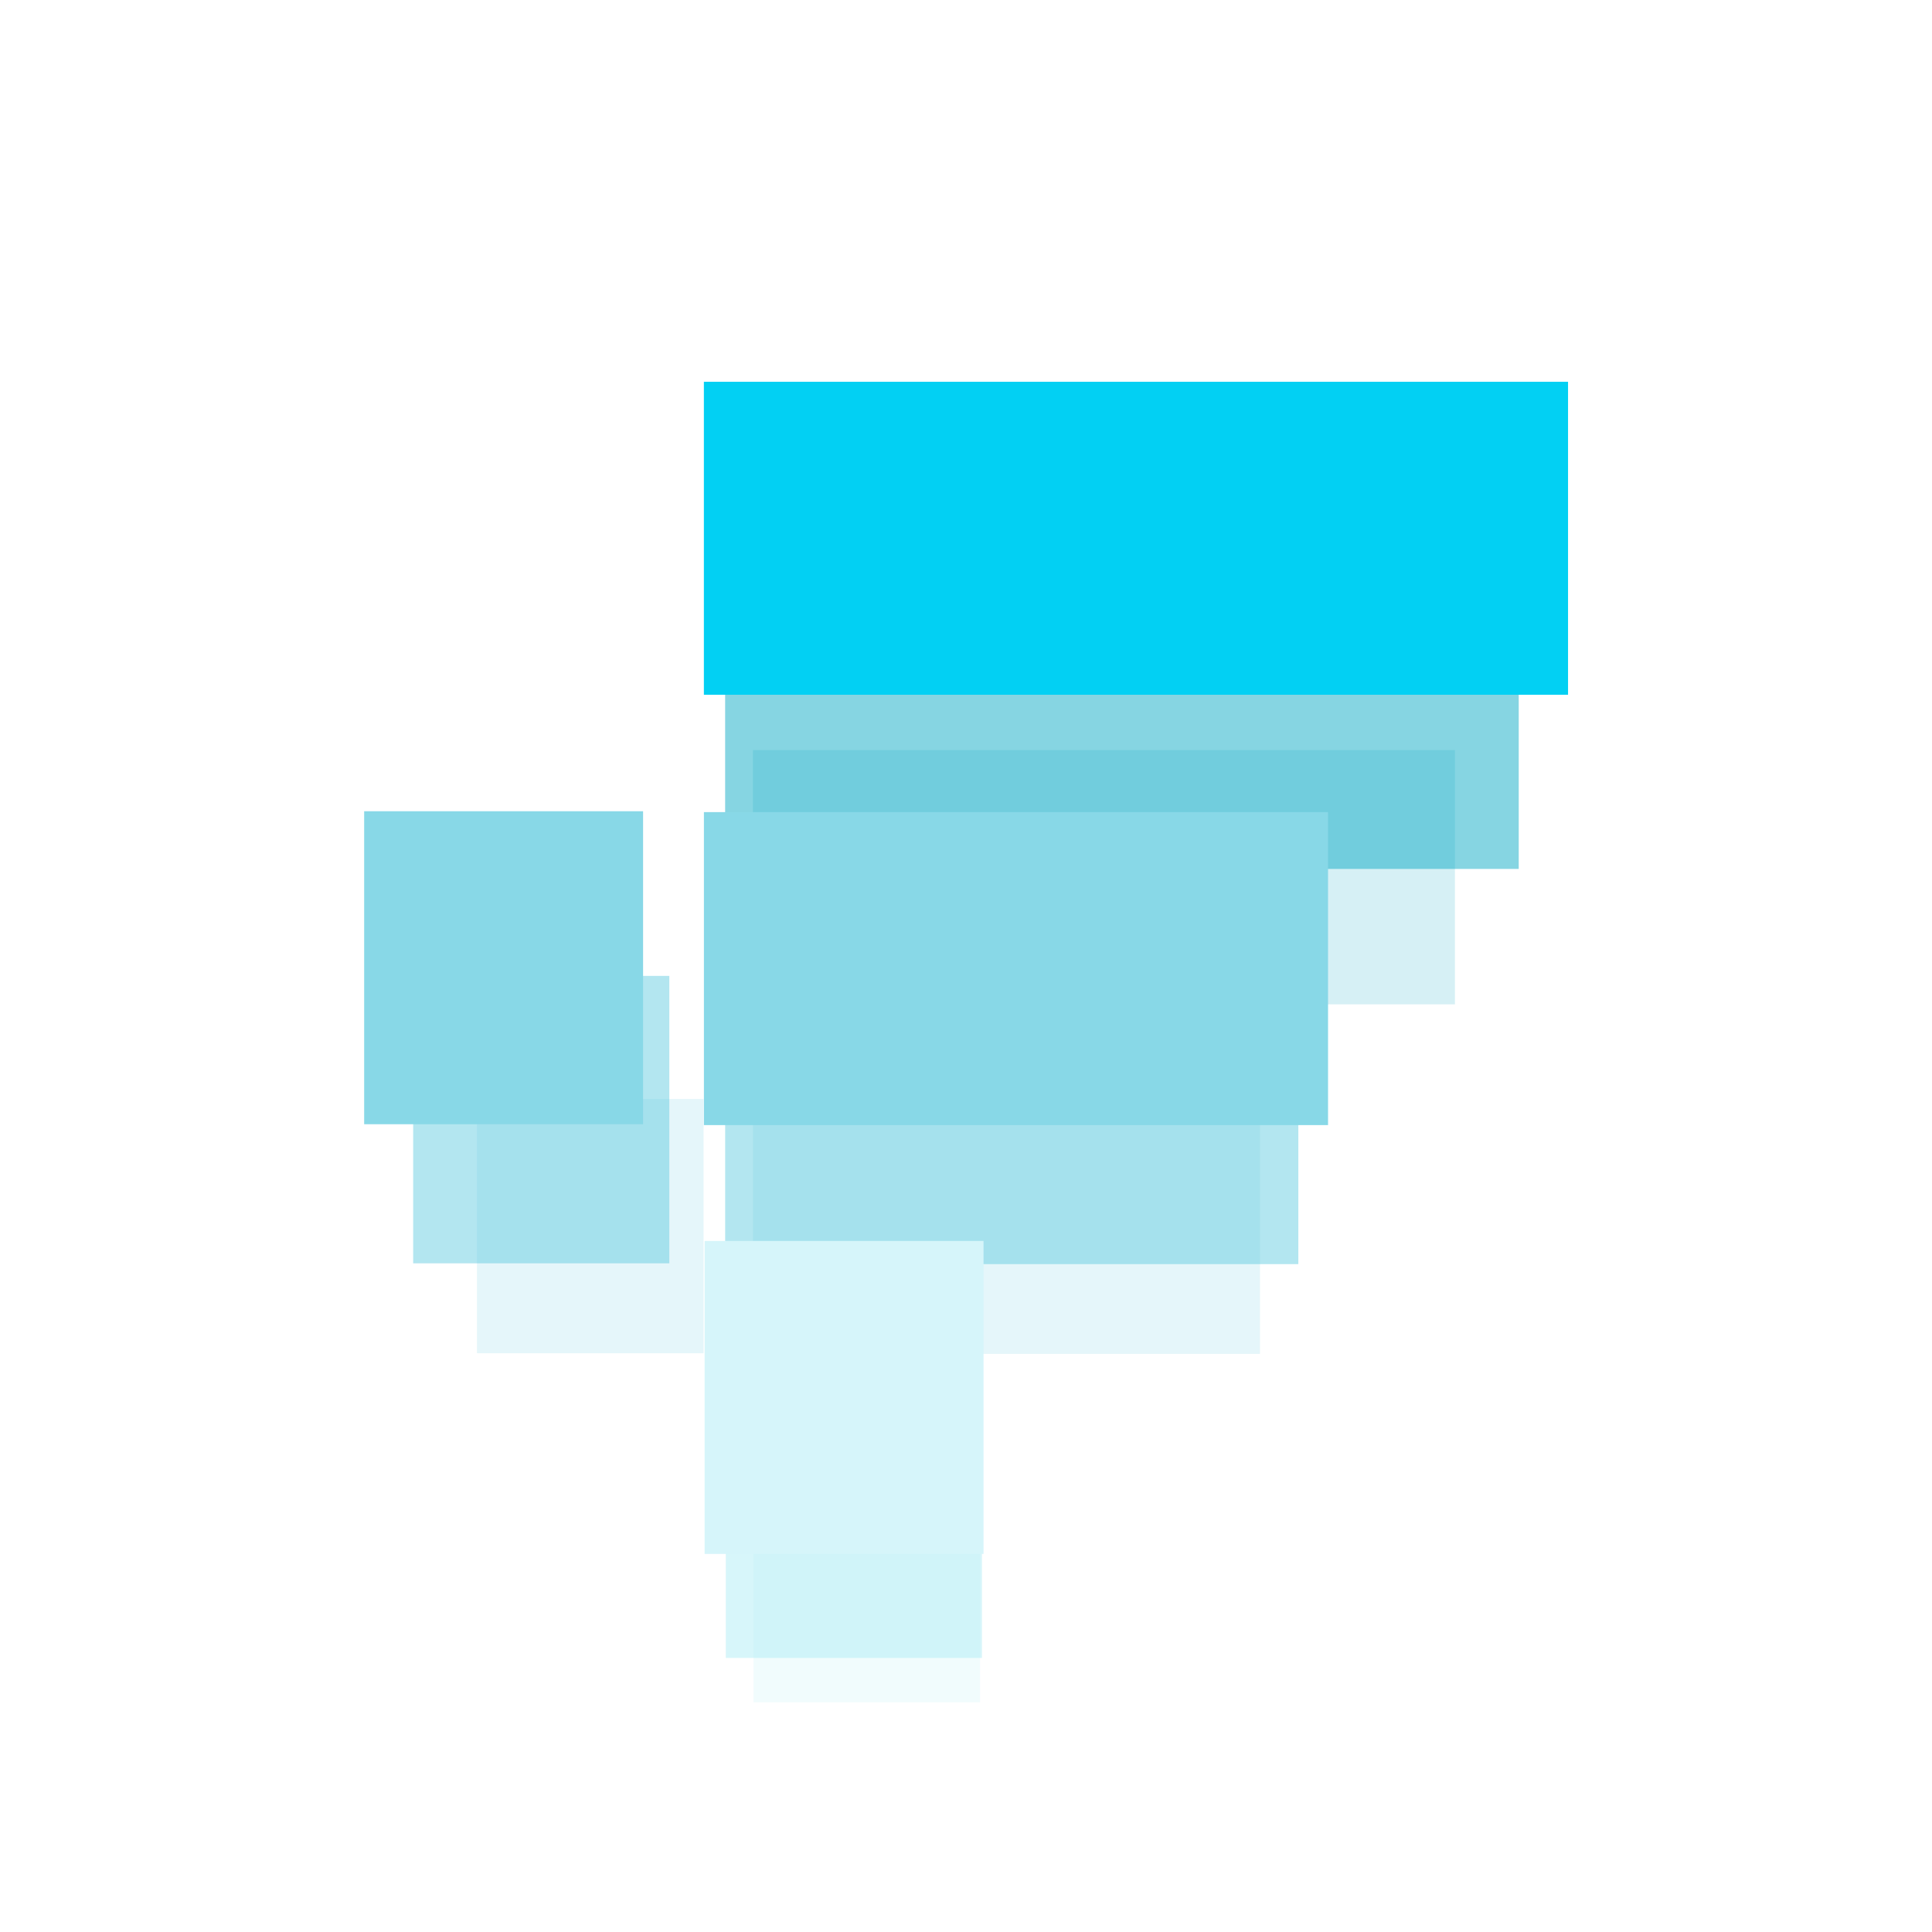 <?xml version="1.0" encoding="UTF-8" standalone="no"?>
<!-- Created with Inkscape (http://www.inkscape.org/) -->

<svg
   width="1920"
   height="1920"
   viewBox="0 0 508 508"
   version="1.1"
   id="svg5"
   inkscape:version="1.1 (c68e22c387, 2021-05-23)"
   sodipodi:docname="FTT.svg"
   inkscape:export-filename="C:\Users\Aga\Pictures\SNY icons\Website icons\Features\sol.png"
   inkscape:export-xdpi="96"
   inkscape:export-ydpi="96"
   xmlns:inkscape="http://www.inkscape.org/namespaces/inkscape"
   xmlns:sodipodi="http://sodipodi.sourceforge.net/DTD/sodipodi-0.dtd"
   xmlns:xlink="http://www.w3.org/1999/xlink"
   xmlns="http://www.w3.org/2000/svg"
   xmlns:svg="http://www.w3.org/2000/svg">
  <sodipodi:namedview
     id="namedview7"
     pagecolor="#ffffff"
     bordercolor="#666666"
     borderopacity="1.0"
     inkscape:pageshadow="2"
     inkscape:pageopacity="0.0"
     inkscape:pagecheckerboard="0"
     inkscape:document-units="mm"
     showgrid="false"
     inkscape:zoom="0.16"
     inkscape:cx="1256.25"
     inkscape:cy="143.75"
     inkscape:window-width="2560"
     inkscape:window-height="1346"
     inkscape:window-x="-11"
     inkscape:window-y="-11"
     inkscape:window-maximized="1"
     inkscape:current-layer="layer16"
     width="400mm"
     units="px"
     showguides="false" />
  <defs
     id="defs2">
    <linearGradient
       inkscape:collect="always"
       id="linearGradient2420">
      <stop
         style="stop-color:#b8ecff;stop-opacity:1"
         offset="0"
         id="stop2416" />
      <stop
         style="stop-color:#52d0ff;stop-opacity:1"
         offset="1"
         id="stop2418" />
    </linearGradient>
    <rect
       id="SVGID_1_"
       width="24"
       height="24"
       x="0"
       y="0" />
    <defs
       id="defs13128">
      <rect
         id="rect13177"
         width="24"
         height="24"
         x="0"
         y="0" />
    </defs>
    <clipPath
       id="SVGID_2_">
      <use
         xlink:href="#SVGID_1_"
         style="overflow:visible"
         id="use13130"
         x="0"
         y="0"
         width="100%"
         height="100%" />
    </clipPath>
    <linearGradient
       id="SVGID_3_"
       gradientUnits="userSpaceOnUse"
       x1="20.644"
       y1="1011.506"
       x2="24.333"
       y2="998.839"
       gradientTransform="matrix(5.211,0,0,-5.211,694.79,4518.43)">
      <stop
         offset="0"
         style="stop-color:#03B8FF"
         id="stop13133" />
      <stop
         offset="1"
         style="stop-color:#FA52A0"
         id="stop13135" />
    </linearGradient>
    <linearGradient
       id="SVGID_4_"
       gradientUnits="userSpaceOnUse"
       x1="23.682"
       y1="1012.39"
       x2="27.371"
       y2="999.724"
       gradientTransform="matrix(1.379,0,0,-1.379,183.83,1195.501)">
      <stop
         offset="0"
         style="stop-color:#03B8FF"
         id="stop13140" />
      <stop
         offset="1"
         style="stop-color:#FA52A0"
         id="stop13142" />
    </linearGradient>
    <linearGradient
       id="SVGID_5_"
       gradientUnits="userSpaceOnUse"
       x1="17.616"
       y1="1010.624"
       x2="21.305"
       y2="997.958"
       gradientTransform="matrix(1.379,0,0,-1.379,183.83,1195.501)">
      <stop
         offset="0"
         style="stop-color:#03B8FF"
         id="stop13147" />
      <stop
         offset="1"
         style="stop-color:#FA52A0"
         id="stop13149" />
    </linearGradient>
    <rect
       id="SVGID_1_-5"
       width="800"
       height="800"
       x="0"
       y="0" />
    <filter
       style="color-interpolation-filters:sRGB"
       id="filter3433"
       inkscape:label="Shade"
       x="-0.146"
       y="-0.09"
       width="1.292"
       height="1.205">
      <feGaussianBlur
         stdDeviation="15"
         id="feGaussianBlur3435" />
      <feOffset
         dx="0"
         dy="10"
         id="feOffset3469" />
    </filter>
    <filter
       style="color-interpolation-filters:sRGB"
       id="filter3463"
       inkscape:label="SHADE BIG"
       x="-0.192"
       y="-0.118"
       width="1.385"
       height="1.261">
      <feGaussianBlur
         stdDeviation="19.72"
         id="feGaussianBlur3465" />
      <feOffset
         dx="0"
         dy="10"
         id="feOffset3467" />
    </filter>
    <filter
       style="color-interpolation-filters:sRGB"
       id="filter3463-0"
       inkscape:label="SHADE BIG"
       x="-0.157"
       y="-0.119"
       width="1.314"
       height="1.263">
      <feGaussianBlur
         stdDeviation="19.72"
         id="feGaussianBlur3465-3" />
      <feOffset
         dx="0"
         dy="10"
         id="feOffset3467-3" />
    </filter>
    <filter
       style="color-interpolation-filters:sRGB"
       id="filter3433-4"
       inkscape:label="Shade"
       x="-0.184"
       y="-0.095"
       width="1.367"
       height="1.217">
      <feGaussianBlur
         stdDeviation="15"
         id="feGaussianBlur3435-9" />
      <feOffset
         dx="0"
         dy="10"
         id="feOffset3469-7" />
    </filter>
    <filter
       style="color-interpolation-filters:sRGB"
       id="filter3463-0-2"
       inkscape:label="SHADE BIG"
       x="-0.241"
       y="-0.125"
       width="1.483"
       height="1.277">
      <feGaussianBlur
         stdDeviation="19.72"
         id="feGaussianBlur3465-3-6" />
      <feOffset
         dx="0"
         dy="10"
         id="feOffset3467-3-7" />
    </filter>
    <filter
       style="color-interpolation-filters:sRGB"
       id="filter3433-4-4"
       inkscape:label="Shade"
       x="-0.119"
       y="-0.09"
       width="1.239"
       height="1.206">
      <feGaussianBlur
         stdDeviation="15"
         id="feGaussianBlur3435-9-4" />
      <feOffset
         dx="0"
         dy="10"
         id="feOffset3469-7-4" />
    </filter>
    <linearGradient
       inkscape:collect="always"
       xlink:href="#linearGradient77057"
       id="linearGradient98186"
       gradientUnits="userSpaceOnUse"
       x1="444.306"
       y1="101.117"
       x2="63.524"
       y2="406.626" />
    <linearGradient
       inkscape:collect="always"
       id="linearGradient77057">
      <stop
         style="stop-color:#09f5a7;stop-opacity:1"
         offset="0"
         id="stop77053" />
      <stop
         style="stop-color:#da21fe;stop-opacity:1"
         offset="1"
         id="stop77055" />
    </linearGradient>
    <filter
       style="color-interpolation-filters:sRGB"
       id="filter3463-2"
       inkscape:label="SHADE BIG"
       x="-0.235"
       y="-0.277"
       width="1.471"
       height="1.588">
      <feGaussianBlur
         stdDeviation="35.343"
         id="feGaussianBlur3465-39" />
      <feOffset
         dx="0"
         dy="10"
         id="feOffset3467-8" />
    </filter>
    <filter
       style="color-interpolation-filters:sRGB"
       id="filter3433-6"
       inkscape:label="Shade"
       x="-0.026"
       y="-0.028"
       width="1.051"
       height="1.089">
      <feGaussianBlur
         stdDeviation="3.615"
         id="feGaussianBlur3435-8" />
      <feOffset
         dx="0"
         dy="10"
         id="feOffset3469-1" />
    </filter>
    <linearGradient
       inkscape:collect="always"
       xlink:href="#linearGradient111321"
       id="linearGradient77059"
       x1="444.306"
       y1="101.117"
       x2="63.524"
       y2="406.626"
       gradientUnits="userSpaceOnUse"
       gradientTransform="matrix(0.932,0,0,0.932,2029.295,-2721.765)" />
    <linearGradient
       inkscape:collect="always"
       id="linearGradient111321">
      <stop
         style="stop-color:#3af8b9;stop-opacity:1"
         offset="0"
         id="stop111317" />
      <stop
         style="stop-color:#e253fe;stop-opacity:1"
         offset="1"
         id="stop111319" />
    </linearGradient>
    <linearGradient
       inkscape:collect="always"
       xlink:href="#linearGradient77057"
       id="linearGradient112827"
       gradientUnits="userSpaceOnUse"
       x1="444.306"
       y1="101.117"
       x2="63.524"
       y2="406.626" />
    <linearGradient
       inkscape:collect="always"
       xlink:href="#linearGradient2420"
       id="linearGradient2422"
       x1="257.142"
       y1="54.57"
       x2="257.142"
       y2="456.406"
       gradientUnits="userSpaceOnUse"
       gradientTransform="matrix(0.942,0,0,0.942,596.922,-2706.412)" />
    <linearGradient
       inkscape:collect="always"
       xlink:href="#linearGradient2420"
       id="linearGradient17475"
       gradientUnits="userSpaceOnUse"
       x1="257.142"
       y1="54.57"
       x2="257.142"
       y2="456.406" />
    <linearGradient
       inkscape:collect="always"
       xlink:href="#linearGradient2420"
       id="linearGradient17477"
       gradientUnits="userSpaceOnUse"
       x1="257.142"
       y1="54.57"
       x2="257.142"
       y2="456.406"
       gradientTransform="matrix(0.942,0,0,0.942,596.922,-2706.412)" />
  </defs>
  <g
     inkscape:groupmode="layer"
     id="layer2"
     inkscape:label="BLACK"
     style="display:inline;opacity:1" />
  <g
     inkscape:groupmode="layer"
     id="layer7"
     inkscape:label="Z jasny"
     style="display:inline;opacity:1" />
  <g
     inkscape:groupmode="layer"
     id="layer9"
     inkscape:label="Z ciemny"
     style="display:inline;opacity:1" />
  <g
     inkscape:groupmode="layer"
     id="layer5"
     inkscape:label="Logo"
     style="display:inline" />
  <g
     inkscape:groupmode="layer"
     id="layer8"
     inkscape:label="MADE"
     style="display:none;opacity:1">
    <g
       id="g75990"
       style="display:inline;opacity:0.5;mix-blend-mode:lighten;filter:url(#filter3463)"
       transform="matrix(0.943,0,0,0.943,1555.629,-2696.51)">
      <path
         id="path75976"
         style="fill:#62688f;fill-opacity:1;stroke-width:1.037;stroke-linecap:round;stroke-dashoffset:26.809;stop-color:#000000"
         d="m 253.952,53.619 123.012,204.095 -123.012,72.72 -122.987,-72.72 z m -122.987,227.43 122.987,72.673 123.083,-72.673 -123.083,173.332 z"
         sodipodi:nodetypes="cccccccccc" />
      <path
         style="fill:none;fill-rule:evenodd;stroke:#000000;stroke-width:0.265px;stroke-linecap:butt;stroke-linejoin:miter;stroke-opacity:1"
         d="M 253.952,330.434 V 53.619"
         id="path75978" />
      <path
         style="font-variation-settings:normal;opacity:1;vector-effect:none;fill:#454a75;fill-opacity:1;fill-rule:evenodd;stroke:none;stroke-width:0.265px;stroke-linecap:butt;stroke-linejoin:miter;stroke-miterlimit:4;stroke-dasharray:none;stroke-dashoffset:0;stroke-opacity:1;-inkscape-stroke:none;stop-color:#000000;stop-opacity:1"
         d="m 253.952,214.608 123.012,43.106 -123.012,72.72 z"
         id="path75980"
         sodipodi:nodetypes="cccc" />
      <path
         style="font-variation-settings:normal;opacity:1;vector-effect:none;fill:#62688f;fill-opacity:1;fill-rule:evenodd;stroke:none;stroke-width:0.265px;stroke-linecap:butt;stroke-linejoin:miter;stroke-miterlimit:4;stroke-dasharray:none;stroke-dashoffset:0;stroke-opacity:1;-inkscape-stroke:none;stop-color:#000000;stop-opacity:1"
         d="m 253.977,214.608 -123.012,43.106 123.012,72.72 z"
         id="path75982"
         sodipodi:nodetypes="cccc" />
      <path
         style="fill:#8a92b2;fill-opacity:1;fill-rule:evenodd;stroke:none;stroke-width:0.265px;stroke-linecap:butt;stroke-linejoin:miter;stroke-opacity:1"
         d="M 253.977,214.608 130.965,257.714 253.952,53.619 Z"
         id="path75984" />
      <path
         style="fill:#62688f;fill-opacity:1;fill-rule:evenodd;stroke:none;stroke-width:0.265px;stroke-linecap:butt;stroke-linejoin:miter;stroke-opacity:1"
         d="M 253.977,214.608 376.99,257.714 254.002,53.619 Z"
         id="path75986" />
      <path
         style="fill:#8a92b2;fill-opacity:1;fill-rule:evenodd;stroke:none;stroke-width:0.265px;stroke-linecap:butt;stroke-linejoin:miter;stroke-opacity:1"
         d="M 253.952,353.721 V 454.381 L 130.87,281.049 Z"
         id="path75988" />
    </g>
    <g
       id="g75966"
       style="display:inline;opacity:0.8;mix-blend-mode:lighten;filter:url(#filter3433)"
       transform="matrix(0.943,0,0,0.943,1555.629,-2696.51)">
      <path
         id="path75952"
         style="fill:#62688f;fill-opacity:1;stroke-width:1.037;stroke-linecap:round;stroke-dashoffset:26.809;stop-color:#000000"
         d="m 253.952,53.619 123.012,204.095 -123.012,72.72 -122.987,-72.72 z m -122.987,227.43 122.987,72.673 123.083,-72.673 -123.083,173.332 z"
         sodipodi:nodetypes="cccccccccc" />
      <path
         style="fill:none;fill-rule:evenodd;stroke:#000000;stroke-width:0.265px;stroke-linecap:butt;stroke-linejoin:miter;stroke-opacity:1"
         d="M 253.952,330.434 V 53.619"
         id="path75954" />
      <path
         style="font-variation-settings:normal;opacity:1;vector-effect:none;fill:#454a75;fill-opacity:1;fill-rule:evenodd;stroke:none;stroke-width:0.265px;stroke-linecap:butt;stroke-linejoin:miter;stroke-miterlimit:4;stroke-dasharray:none;stroke-dashoffset:0;stroke-opacity:1;-inkscape-stroke:none;stop-color:#000000;stop-opacity:1"
         d="m 253.952,214.608 123.012,43.106 -123.012,72.72 z"
         id="path75956"
         sodipodi:nodetypes="cccc" />
      <path
         style="font-variation-settings:normal;opacity:1;vector-effect:none;fill:#62688f;fill-opacity:1;fill-rule:evenodd;stroke:none;stroke-width:0.265px;stroke-linecap:butt;stroke-linejoin:miter;stroke-miterlimit:4;stroke-dasharray:none;stroke-dashoffset:0;stroke-opacity:1;-inkscape-stroke:none;stop-color:#000000;stop-opacity:1"
         d="m 253.977,214.608 -123.012,43.106 123.012,72.72 z"
         id="path75958"
         sodipodi:nodetypes="cccc" />
      <path
         style="fill:#8a92b2;fill-opacity:1;fill-rule:evenodd;stroke:none;stroke-width:0.265px;stroke-linecap:butt;stroke-linejoin:miter;stroke-opacity:1"
         d="M 253.977,214.608 130.965,257.714 253.952,53.619 Z"
         id="path75960" />
      <path
         style="fill:#62688f;fill-opacity:1;fill-rule:evenodd;stroke:none;stroke-width:0.265px;stroke-linecap:butt;stroke-linejoin:miter;stroke-opacity:1"
         d="M 253.977,214.608 376.99,257.714 254.002,53.619 Z"
         id="path75962" />
      <path
         style="fill:#8a92b2;fill-opacity:1;fill-rule:evenodd;stroke:none;stroke-width:0.265px;stroke-linecap:butt;stroke-linejoin:miter;stroke-opacity:1"
         d="M 253.952,353.721 V 454.381 L 130.87,281.049 Z"
         id="path75964" />
    </g>
    <g
       id="g75749"
       style="display:inline"
       transform="matrix(0.943,0,0,0.943,1555.629,-2690.328)">
      <path
         id="path1274"
         style="fill:#7d82a6;fill-opacity:1;stroke-width:1.037;stroke-linecap:round;stroke-dashoffset:26.809;stop-color:#000000"
         d="m 253.952,53.619 123.012,204.095 -123.012,72.72 -122.987,-72.72 z m -122.987,227.43 122.987,72.673 123.083,-72.673 -123.083,173.332 z"
         sodipodi:nodetypes="cccccccccc" />
      <path
         style="fill:none;fill-rule:evenodd;stroke:#000000;stroke-width:0.265px;stroke-linecap:butt;stroke-linejoin:miter;stroke-opacity:1"
         d="M 253.952,330.434 V 53.619"
         id="path10593" />
      <path
         style="font-variation-settings:normal;opacity:1;vector-effect:none;fill:#575d94;fill-opacity:1;fill-rule:evenodd;stroke:none;stroke-width:0.265px;stroke-linecap:butt;stroke-linejoin:miter;stroke-miterlimit:4;stroke-dasharray:none;stroke-dashoffset:0;stroke-opacity:1;-inkscape-stroke:none;stop-color:#000000;stop-opacity:1"
         d="m 253.952,214.608 123.012,43.106 -123.012,72.72 z"
         id="path11084"
         sodipodi:nodetypes="cccc" />
      <path
         style="font-variation-settings:normal;opacity:1;vector-effect:none;fill:#7d82a6;fill-opacity:1;fill-rule:evenodd;stroke:none;stroke-width:0.265px;stroke-linecap:butt;stroke-linejoin:miter;stroke-miterlimit:4;stroke-dasharray:none;stroke-dashoffset:0;stroke-opacity:1;-inkscape-stroke:none;stop-color:#000000;stop-opacity:1"
         d="m 253.977,214.608 -123.012,43.106 123.012,72.72 z"
         id="path11567"
         sodipodi:nodetypes="cccc" />
      <path
         style="fill:#a9afc6;fill-opacity:1;fill-rule:evenodd;stroke:none;stroke-width:0.265px;stroke-linecap:butt;stroke-linejoin:miter;stroke-opacity:1"
         d="M 253.977,214.608 130.965,257.714 253.952,53.619 Z"
         id="path50239" />
      <path
         style="fill:#7d82a6;fill-opacity:1;fill-rule:evenodd;stroke:none;stroke-width:0.265px;stroke-linecap:butt;stroke-linejoin:miter;stroke-opacity:1"
         d="M 253.977,214.608 376.99,257.714 254.002,53.619 Z"
         id="path50250" />
      <path
         style="fill:#a9afc6;fill-opacity:1;fill-rule:evenodd;stroke:none;stroke-width:0.265px;stroke-linecap:butt;stroke-linejoin:miter;stroke-opacity:1"
         d="M 253.952,353.721 V 454.381 L 130.87,281.049 Z"
         id="path64297" />
    </g>
    <g
       id="g3458"
       style="display:inline;opacity:0.4;mix-blend-mode:lighten;filter:url(#filter3463-0-2)"
       transform="matrix(1.01,0,0,1.01,1081.216,-2731.374)"
       inkscape:export-filename="C:\Users\Aga\Pictures\SNY icons\Website icons\Features\bitcoin.png"
       inkscape:export-xdpi="96"
       inkscape:export-ydpi="96">
      <g
         id="g3456">
        <path
           id="path3454"
           style="display:inline;fill:#f89c2d;fill-opacity:1;stroke-width:1.034;stroke-linecap:round;stroke-dashoffset:26.809;stop-color:#000000"
           d="m 252.66,54.843 c 0.809,0 32.903,7.838 33.43,8.164 0.203,0.127 -2.729,12.636 -6.517,27.799 -3.788,15.163 -6.773,27.674 -6.635,27.811 0.139,0.136 5.926,1.574 12.863,3.194 6.937,1.619 13.116,3.081 13.731,3.247 1.072,0.287 1.395,-0.832 7.81,-26.943 3.681,-14.983 6.867,-27.427 7.078,-27.657 0.346,-0.376 33.37,7.578 33.974,8.182 0.139,0.139 -2.83,12.726 -6.6,27.982 -3.769,15.255 -6.854,28.002 -6.854,28.324 0,0.322 1.24,1.02 2.757,1.552 21.779,7.638 38.716,17.232 49.783,28.188 14.578,14.432 19.76,31.401 16.063,52.604 -1.719,9.862 -5.514,19.754 -10.272,26.76 -6.281,9.249 -16.673,16.57 -28.767,20.272 -2.385,0.73 -4.339,1.41 -4.339,1.511 0,0.103 1.712,1.134 3.808,2.291 12.68,6.996 23.575,17.934 28.525,28.649 6.442,13.943 6.327,30.785 -0.354,50.987 -7.262,21.958 -20.041,37.711 -36.961,45.573 -18.705,8.692 -41.834,10.002 -76.885,4.351 -4.705,-0.759 -8.631,-1.287 -8.725,-1.175 -0.103,0.114 -3.338,12.912 -7.208,28.448 -6.418,25.766 -7.13,28.246 -8.094,28.2 -0.58,-0.034 -8.268,-1.851 -17.084,-4.056 -8.816,-2.204 -16.098,-4.042 -16.181,-4.085 -0.091,-0.034 2.914,-12.348 6.659,-27.344 3.745,-14.996 6.888,-27.71 6.984,-28.253 0.154,-0.874 -1.393,-1.401 -13.477,-4.569 -7.509,-1.969 -13.739,-3.486 -13.849,-3.377 -0.114,0.114 -3.344,12.763 -7.184,28.117 -3.841,15.355 -7.099,28.027 -7.237,28.165 -0.282,0.281 -33.394,-7.921 -33.862,-8.389 -0.165,-0.163 2.9,-13.079 6.807,-28.702 3.906,-15.623 6.932,-28.514 6.724,-28.643 -0.207,-0.13 -15.021,-3.924 -32.917,-8.436 -17.895,-4.512 -33.392,-8.425 -34.44,-8.695 l -1.907,-0.49 8.377,-19.31 c 4.605,-10.621 8.531,-19.481 8.731,-19.682 0.2,-0.202 5.752,1.028 12.338,2.727 6.586,1.699 13.281,3.249 14.87,3.448 5.313,0.664 9.813,-1.575 12.55,-6.246 0.931,-1.589 6.712,-23.963 20.797,-80.503 17.666,-70.915 19.476,-78.587 19.209,-81.342 -0.408,-4.212 -2.03,-7.659 -4.935,-10.502 -4.232,-4.141 -7.926,-5.534 -26.246,-9.9 -6.243,-1.488 -9.593,-2.521 -9.593,-2.958 0,-1.192 8.542,-35.071 8.961,-35.538 0.223,-0.248 15.821,3.36 34.658,8.017 18.837,4.656 34.437,8.465 34.67,8.465 0.233,0 3.548,-12.653 7.361,-28.118 4.643,-18.827 7.154,-28.117 7.603,-28.117 z M 263.404,159.833 c -0.19,0.211 -4.053,15.401 -8.583,33.755 -4.531,18.355 -8.348,33.757 -8.483,34.227 -0.286,0.988 -1.242,0.673 12.391,4.132 21.068,5.347 34.98,7.069 46.512,5.768 h 0.006 c 16.731,-1.888 26.873,-9.564 30.526,-23.105 1.238,-4.589 1.284,-12.951 0.091,-16.819 -4.204,-13.638 -19.089,-24.176 -44.576,-31.559 -9.73,-2.819 -27.441,-6.884 -27.881,-6.399 z m -25.921,103.739 c -0.08,0.103 -4.401,17.261 -9.611,38.141 l -9.469,37.964 1.901,0.531 c 19.009,5.319 39.712,9.543 52.356,10.679 4.871,0.438 15.578,0.32 19.971,-0.217 14.543,-1.782 24.982,-8.033 29.829,-17.858 3.85,-7.804 4.716,-17.569 2.214,-25.024 -5.739,-17.095 -26.11,-29.459 -64.293,-39.021 -10.858,-2.719 -22.726,-5.412 -22.899,-5.195 z"
           sodipodi:nodetypes="scscscssssscssssscsssscscscssssscsscscccssssssssssssssscsssssscscccccsscssscc" />
      </g>
    </g>
    <g
       id="g3448"
       style="display:inline;opacity:0.6;mix-blend-mode:lighten;filter:url(#filter3433-4-4)"
       transform="matrix(1.01,0,0,1.01,1081.216,-2731.374)"
       inkscape:export-filename="C:\Users\Aga\Pictures\SNY icons\Website icons\Features\bitcoin.png"
       inkscape:export-xdpi="96"
       inkscape:export-ydpi="96">
      <g
         id="g3446">
        <path
           id="path3444"
           style="display:inline;fill:#f89c2d;fill-opacity:1;stroke-width:1.034;stroke-linecap:round;stroke-dashoffset:26.809;stop-color:#000000"
           d="m 252.66,54.843 c 0.809,0 32.903,7.838 33.43,8.164 0.203,0.127 -2.729,12.636 -6.517,27.799 -3.788,15.163 -6.773,27.674 -6.635,27.811 0.139,0.136 5.926,1.574 12.863,3.194 6.937,1.619 13.116,3.081 13.731,3.247 1.072,0.287 1.395,-0.832 7.81,-26.943 3.681,-14.983 6.867,-27.427 7.078,-27.657 0.346,-0.376 33.37,7.578 33.974,8.182 0.139,0.139 -2.83,12.726 -6.6,27.982 -3.769,15.255 -6.854,28.002 -6.854,28.324 0,0.322 1.24,1.02 2.757,1.552 21.779,7.638 38.716,17.232 49.783,28.188 14.578,14.432 19.76,31.401 16.063,52.604 -1.719,9.862 -5.514,19.754 -10.272,26.76 -6.281,9.249 -16.673,16.57 -28.767,20.272 -2.385,0.73 -4.339,1.41 -4.339,1.511 0,0.103 1.712,1.134 3.808,2.291 12.68,6.996 23.575,17.934 28.525,28.649 6.442,13.943 6.327,30.785 -0.354,50.987 -7.262,21.958 -20.041,37.711 -36.961,45.573 -18.705,8.692 -41.834,10.002 -76.885,4.351 -4.705,-0.759 -8.631,-1.287 -8.725,-1.175 -0.103,0.114 -3.338,12.912 -7.208,28.448 -6.418,25.766 -7.13,28.246 -8.094,28.2 -0.58,-0.034 -8.268,-1.851 -17.084,-4.056 -8.816,-2.204 -16.098,-4.042 -16.181,-4.085 -0.091,-0.034 2.914,-12.348 6.659,-27.344 3.745,-14.996 6.888,-27.71 6.984,-28.253 0.154,-0.874 -1.393,-1.401 -13.477,-4.569 -7.509,-1.969 -13.739,-3.486 -13.849,-3.377 -0.114,0.114 -3.344,12.763 -7.184,28.117 -3.841,15.355 -7.099,28.027 -7.237,28.165 -0.282,0.281 -33.394,-7.921 -33.862,-8.389 -0.165,-0.163 2.9,-13.079 6.807,-28.702 3.906,-15.623 6.932,-28.514 6.724,-28.643 -0.207,-0.13 -15.021,-3.924 -32.917,-8.436 -17.895,-4.512 -33.392,-8.425 -34.44,-8.695 l -1.907,-0.49 8.377,-19.31 c 4.605,-10.621 8.531,-19.481 8.731,-19.682 0.2,-0.202 5.752,1.028 12.338,2.727 6.586,1.699 13.281,3.249 14.87,3.448 5.313,0.664 9.813,-1.575 12.55,-6.246 0.931,-1.589 6.712,-23.963 20.797,-80.503 17.666,-70.915 19.476,-78.587 19.209,-81.342 -0.408,-4.212 -2.03,-7.659 -4.935,-10.502 -4.232,-4.141 -7.926,-5.534 -26.246,-9.9 -6.243,-1.488 -9.593,-2.521 -9.593,-2.958 0,-1.192 8.542,-35.071 8.961,-35.538 0.223,-0.248 15.821,3.36 34.658,8.017 18.837,4.656 34.437,8.465 34.67,8.465 0.233,0 3.548,-12.653 7.361,-28.118 4.643,-18.827 7.154,-28.117 7.603,-28.117 z M 263.404,159.833 c -0.19,0.211 -4.053,15.401 -8.583,33.755 -4.531,18.355 -8.348,33.757 -8.483,34.227 -0.286,0.988 -1.242,0.673 12.391,4.132 21.068,5.347 34.98,7.069 46.512,5.768 h 0.006 c 16.731,-1.888 26.873,-9.564 30.526,-23.105 1.238,-4.589 1.284,-12.951 0.091,-16.819 -4.204,-13.638 -19.089,-24.176 -44.576,-31.559 -9.73,-2.819 -27.441,-6.884 -27.881,-6.399 z m -25.921,103.739 c -0.08,0.103 -4.401,17.261 -9.611,38.141 l -9.469,37.964 1.901,0.531 c 19.009,5.319 39.712,9.543 52.356,10.679 4.871,0.438 15.578,0.32 19.971,-0.217 14.543,-1.782 24.982,-8.033 29.829,-17.858 3.85,-7.804 4.716,-17.569 2.214,-25.024 -5.739,-17.095 -26.11,-29.459 -64.293,-39.021 -10.858,-2.719 -22.726,-5.412 -22.899,-5.195 z"
           sodipodi:nodetypes="scscscssssscssssscsssscscscssssscsscscccssssssssssssssscsssssscscccccsscssscc" />
      </g>
    </g>
    <g
       id="g3439"
       style="display:inline;fill:#f9c046;fill-opacity:1"
       transform="matrix(1.006,0,0,1.006,1082.043,-2730.823)">
      <g
         id="g3429"
         style="fill:#f9c046;fill-opacity:1">
        <path
           id="circle2521-6-4-2"
           style="display:inline;fill:#f9c046;fill-opacity:1;stroke-width:1.034;stroke-linecap:round;stroke-dashoffset:26.809;stop-color:#000000"
           d="m 252.66,54.843 c 0.809,0 32.903,7.838 33.43,8.164 0.203,0.127 -2.729,12.636 -6.517,27.799 -3.788,15.163 -6.773,27.674 -6.635,27.811 0.139,0.136 5.926,1.574 12.863,3.194 6.937,1.619 13.116,3.081 13.731,3.247 1.072,0.287 1.395,-0.832 7.81,-26.943 3.681,-14.983 6.867,-27.427 7.078,-27.657 0.346,-0.376 33.37,7.578 33.974,8.182 0.139,0.139 -2.83,12.726 -6.6,27.982 -3.769,15.255 -6.854,28.002 -6.854,28.324 0,0.322 1.24,1.02 2.757,1.552 21.779,7.638 38.716,17.232 49.783,28.188 14.578,14.432 19.76,31.401 16.063,52.604 -1.719,9.862 -5.514,19.754 -10.272,26.76 -6.281,9.249 -16.673,16.57 -28.767,20.272 -2.385,0.73 -4.339,1.41 -4.339,1.511 0,0.103 1.712,1.134 3.808,2.291 12.68,6.996 23.575,17.934 28.525,28.649 6.442,13.943 6.327,30.785 -0.354,50.987 -7.262,21.958 -20.041,37.711 -36.961,45.573 -18.705,8.692 -41.834,10.002 -76.885,4.351 -4.705,-0.759 -8.631,-1.287 -8.725,-1.175 -0.103,0.114 -3.338,12.912 -7.208,28.448 -6.418,25.766 -7.13,28.246 -8.094,28.2 -0.58,-0.034 -8.268,-1.851 -17.084,-4.056 -8.816,-2.204 -16.098,-4.042 -16.181,-4.085 -0.091,-0.034 2.914,-12.348 6.659,-27.344 3.745,-14.996 6.888,-27.71 6.984,-28.253 0.154,-0.874 -1.393,-1.401 -13.477,-4.569 -7.509,-1.969 -13.739,-3.486 -13.849,-3.377 -0.114,0.114 -3.344,12.763 -7.184,28.117 -3.841,15.355 -7.099,28.027 -7.237,28.165 -0.282,0.281 -33.394,-7.921 -33.862,-8.389 -0.165,-0.163 2.9,-13.079 6.807,-28.702 3.906,-15.623 6.932,-28.514 6.724,-28.643 -0.207,-0.13 -15.021,-3.924 -32.917,-8.436 -17.895,-4.512 -33.392,-8.425 -34.44,-8.695 l -1.907,-0.49 8.377,-19.31 c 4.605,-10.621 8.531,-19.481 8.731,-19.682 0.2,-0.202 5.752,1.028 12.338,2.727 6.586,1.699 13.281,3.249 14.87,3.448 5.313,0.664 9.813,-1.575 12.55,-6.246 0.931,-1.589 6.712,-23.963 20.797,-80.503 17.666,-70.915 19.476,-78.587 19.209,-81.342 -0.408,-4.212 -2.03,-7.659 -4.935,-10.502 -4.232,-4.141 -7.926,-5.534 -26.246,-9.9 -6.243,-1.488 -9.593,-2.521 -9.593,-2.958 0,-1.192 8.542,-35.071 8.961,-35.538 0.223,-0.248 15.821,3.36 34.658,8.017 18.837,4.656 34.437,8.465 34.67,8.465 0.233,0 3.548,-12.653 7.361,-28.118 4.643,-18.827 7.154,-28.117 7.603,-28.117 z M 263.404,159.833 c -0.19,0.211 -4.053,15.401 -8.583,33.755 -4.531,18.355 -8.348,33.757 -8.483,34.227 -0.286,0.988 -1.242,0.673 12.391,4.132 21.068,5.347 34.98,7.069 46.512,5.768 h 0.006 c 16.731,-1.888 26.873,-9.564 30.526,-23.105 1.238,-4.589 1.284,-12.951 0.091,-16.819 -4.204,-13.638 -19.089,-24.176 -44.576,-31.559 -9.73,-2.819 -27.441,-6.884 -27.881,-6.399 z m -25.921,103.739 c -0.08,0.103 -4.401,17.261 -9.611,38.141 l -9.469,37.964 1.901,0.531 c 19.009,5.319 39.712,9.543 52.356,10.679 4.871,0.438 15.578,0.32 19.971,-0.217 14.543,-1.782 24.982,-8.033 29.829,-17.858 3.85,-7.804 4.716,-17.569 2.214,-25.024 -5.739,-17.095 -26.11,-29.459 -64.293,-39.021 -10.858,-2.719 -22.726,-5.412 -22.899,-5.195 z"
           sodipodi:nodetypes="scscscssssscssssscsssscscscssssscsscscccssssssssssssssscsssssscscccccsscssscc" />
      </g>
    </g>
    <path
       id="SVGID"
       style="display:inline;fill:#00b398;fill-opacity:1;fill-rule:evenodd;stroke-width:0.06"
       d="m -222.473,-2415.377 c -2.862,0.017 -5.721,0.437 -8.464,1.254 -3.196,0.949 -6.231,2.436 -8.944,4.373 -2.9,2.068 -5.434,4.65 -7.446,7.59 -1.87,2.727 -3.289,5.763 -4.178,8.948 -0.842,3.009 -1.207,6.149 -1.096,9.271 0.107,3.058 0.678,6.099 1.695,8.985 1.113,3.163 2.76,6.137 4.845,8.763 2.326,2.935 5.199,5.436 8.428,7.333 2.792,1.643 5.851,2.833 9.02,3.506 3.551,0.755 7.237,0.864 10.828,0.332 3.153,-0.467 6.23,-1.439 9.079,-2.867 3.227,-1.615 6.16,-3.814 8.621,-6.454 2.367,-2.536 4.297,-5.479 5.673,-8.664 1.247,-2.882 2.038,-5.962 2.337,-9.088 0.343,-3.575 0.059,-7.212 -0.858,-10.685 -0.857,-3.257 -2.267,-6.368 -4.147,-9.162 -2.073,-3.085 -4.717,-5.785 -7.757,-7.923 -2.765,-1.948 -5.859,-3.428 -9.112,-4.354 -2.767,-0.79 -5.647,-1.176 -8.524,-1.157 z m 4.684,11.569 c 1.375,0.75 2.584,1.82 3.44,3.135 0.395,0.606 0.718,1.273 0.948,1.965 0.189,0.568 0.318,1.155 0.39,1.749 0.008,0.072 0.018,0.159 0.026,0.236 0.016,0.17 0.028,0.339 0.036,0.509 0.003,0.061 0.006,0.139 0.007,0.206 0.006,0.246 0.003,0.493 -0.008,0.739 -0.004,0.071 -0.008,0.158 -0.014,0.235 -0.034,0.48 -0.089,0.959 -0.19,1.43 -0.018,0.08 -0.038,0.175 -0.058,0.26 -0.169,0.712 -0.393,1.41 -0.643,2.097 -0.047,0.126 -0.098,0.259 -0.147,0.387 1.192,-0.266 2.384,-0.532 3.577,-0.798 0.231,0.837 0.462,1.673 0.693,2.51 -2.739,0.726 -5.477,1.453 -8.216,2.179 -0.611,-2.845 -1.223,-5.691 -1.834,-8.536 0.76,-0.172 1.521,-0.344 2.281,-0.515 0.345,1.446 0.689,2.892 1.034,4.338 0.134,-0.229 0.268,-0.457 0.373,-0.701 0.38,-0.853 0.59,-1.782 0.615,-2.716 0.028,-1.011 -0.18,-2.026 -0.595,-2.948 -0.598,-1.24 -1.423,-2.396 -2.557,-3.218 -1.656,-1.207 -3.54,-1.105 -5.174,-0.818 -1.099,0.202 -2.156,0.672 -3.014,1.393 -0.749,0.624 -1.336,1.431 -1.741,2.316 -0.219,0.478 -0.392,0.978 -0.518,1.488 -0.156,0.932 -0.228,1.89 -0.077,2.828 0.121,0.777 0.403,1.525 0.807,2.199 0.507,0.851 1.182,1.589 1.91,2.256 0.451,0.412 0.925,0.798 1.412,1.166 l -0.205,3.055 c -0.935,-0.681 -1.843,-1.4 -2.712,-2.163 -0.641,-0.566 -1.272,-1.164 -1.835,-1.816 -0.358,-0.418 -0.693,-0.862 -0.931,-1.361 -0.232,-0.465 -0.444,-0.941 -0.615,-1.431 -0.032,-0.092 -0.067,-0.197 -0.098,-0.295 -0.311,-0.979 -0.453,-2.011 -0.407,-3.037 0.003,-0.034 0.005,-0.088 0.007,-0.13 0.075,-1.319 0.456,-2.609 1.021,-3.803 0.131,-0.277 0.272,-0.55 0.42,-0.815 0.173,-0.315 0.381,-0.609 0.596,-0.896 0.183,-0.239 0.377,-0.47 0.582,-0.69 0.045,-0.047 0.101,-0.107 0.151,-0.158 0.867,-0.886 1.925,-1.579 3.074,-2.041 2.657,-1.019 5.705,-1.09 8.186,0.208 z m -3.116,6.491 v 24.903 h -2.496 v -24.903 z m 1.754,12.727 c 0.925,0.713 1.822,1.463 2.677,2.258 0.634,0.592 1.248,1.209 1.793,1.885 0.331,0.413 0.638,0.851 0.85,1.338 0.361,0.778 0.658,1.59 0.827,2.432 0.082,0.401 0.136,0.808 0.162,1.217 0.003,0.039 0.005,0.097 0.007,0.143 0.004,0.093 0.007,0.203 0.008,0.303 -0.023,3.317 -1.769,6.877 -4.592,8.49 -2.605,1.597 -6.117,1.582 -8.866,0.407 -2.197,-1.088 -4.006,-2.684 -4.867,-4.894 -0.185,-0.481 -0.325,-0.979 -0.421,-1.485 -0.009,-0.05 -0.022,-0.117 -0.031,-0.174 -0.115,-0.675 -0.152,-1.363 -0.123,-2.047 0.004,-0.062 0.006,-0.14 0.011,-0.208 0.033,-0.506 0.095,-1.011 0.195,-1.508 0.051,-0.242 0.11,-0.476 0.177,-0.716 0.166,-0.588 0.37,-1.174 0.592,-1.747 0.067,-0.173 0.139,-0.344 0.21,-0.516 -1.198,0.233 -2.397,0.465 -3.595,0.698 -0.209,-0.84 -0.417,-1.68 -0.626,-2.52 2.758,-0.654 5.516,-1.308 8.274,-1.961 0.537,2.861 1.074,5.722 1.611,8.583 -0.766,0.152 -1.532,0.303 -2.298,0.455 -0.307,-1.456 -0.614,-2.912 -0.92,-4.369 -0.139,0.225 -0.28,0.449 -0.391,0.69 -0.4,0.837 -0.634,1.753 -0.686,2.679 -0.056,0.982 0.11,1.974 0.475,2.886 0.256,0.643 0.604,1.248 1.019,1.801 0.476,0.554 0.979,1.093 1.575,1.519 1.594,1.103 3.375,1.252 4.999,1.024 1.138,-0.167 2.24,-0.62 3.139,-1.342 0.752,-0.6 1.351,-1.381 1.775,-2.242 0.234,-0.473 0.42,-0.97 0.562,-1.479 0.18,-0.929 0.278,-1.886 0.151,-2.829 -0.101,-0.78 -0.363,-1.536 -0.749,-2.221 -0.528,-0.942 -1.256,-1.756 -2.041,-2.491 -0.381,-0.357 -0.779,-0.696 -1.187,-1.022 0.096,-1.016 0.192,-2.033 0.288,-3.05 0.005,0 0.011,0.01 0.016,0.012 z"
       sodipodi:nodetypes="cccccccccccccccccccccscccccccccccccccccccccccccccccccccccccccccccccccccsccccccccccccccccccccccccccccccccccccccss" />
    <path
       id="path1274-0-2-3"
       style="display:inline;fill:#00b398;fill-opacity:1;stroke-width:0.074;stroke-linecap:round;stroke-dashoffset:26.809;stop-color:#000000"
       d="m -523.58,-2809.687 c -13.776,-1e-4 -24.943,11.167 -24.943,24.943 -10e-5,13.776 11.167,24.943 24.943,24.943 13.776,-10e-5 24.943,-11.168 24.943,-24.943 -1.4e-4,-13.775 -11.167,-24.943 -24.943,-24.943 z m -0.3,9.956 c 1.603,-0.025 3.213,0.204 4.743,0.666 3.984,1.236 7.346,4.243 9.103,8.016 0.485,1.075 0.949,2.196 0.995,3.391 -2.239,-1.298 -4.694,-2.139 -7.154,-2.906 -3.935,-1.419 -8.054,-2.403 -11.779,-4.353 -0.867,-0.518 -1.973,-1.049 -2.209,-2.129 -0.095,-0.934 0.893,-1.454 1.598,-1.816 1.502,-0.562 3.098,-0.843 4.701,-0.869 z m -9.537,3.775 c 0.492,4.05 2.216,7.965 5.063,10.91 3.414,3.547 8.278,5.725 13.226,5.643 1.965,0.062 3.886,-0.392 5.802,-0.759 -1.885,6.813 -9.352,11.335 -16.27,10.247 -4.176,-0.533 -8.031,-3.006 -10.358,-6.497 -2.624,-3.858 -3.286,-8.98 -1.696,-13.369 0.87,-2.36 2.296,-4.551 4.233,-6.174 z m 16.981,5.68 c 2.46,0.767 4.953,1.594 7.192,2.892 l 0.151,0.08 c 0.208,1.562 0.359,3.155 0.082,4.719 -1.126,-0.477 -2.039,-1.316 -2.993,-2.057 -1.837,-1.529 -3.75,-3.264 -4.432,-5.634 z" />
    <path
       id="path1274-1-7"
       style="display:inline;fill:#00b398;fill-opacity:1;stroke-width:0.091;stroke-linecap:round;stroke-dashoffset:26.809;stop-color:#000000"
       d="m -406.166,-2404.612 c -16.758,2e-4 -30.343,13.585 -30.343,30.343 1.7e-4,16.758 13.585,30.342 30.343,30.342 16.758,1e-4 30.343,-13.584 30.343,-30.342 1.2e-4,-16.758 -13.585,-30.343 -30.343,-30.343 z m -6.286,12.745 c 3.144,-0.026 7.228,1.232 11.301,3.566 0.968,0.554 1.473,0.873 2.775,1.751 1.664,1.123 2.428,1.682 3.487,2.555 1.638,1.35 3.387,3.128 4.54,4.617 1.575,2.033 2.657,4.12 3.028,5.842 0.202,0.938 0.209,2.167 0.018,3.268 -0.164,0.942 0.154,0.41 -3.85,6.443 -3.959,5.965 -3.835,5.793 -4.496,6.2 -0.724,0.445 -1.866,0.757 -3.362,0.919 -0.498,0.054 -1.955,0.043 -2.555,-0.019 -2.406,-0.25 -5.166,-1.137 -8.082,-2.596 -2.233,-1.117 -3.974,-2.255 -5.913,-3.862 -0.917,-0.761 -3.102,-2.808 -4.192,-3.93 -3.032,-3.119 -4.793,-5.972 -5.325,-8.625 -0.069,-0.344 -0.085,-0.552 -0.085,-1.145 -8.9e-4,-0.776 0.023,-0.948 0.211,-1.524 0.094,-0.287 0.228,-0.527 0.826,-1.477 0.841,-1.335 6.81,-10.045 7.114,-10.381 0.416,-0.46 1.059,-0.875 1.766,-1.14 0.804,-0.302 1.748,-0.453 2.796,-0.462 z m 0.437,1.191 c -2.213,-0.025 -3.766,0.671 -4.424,2.017 -0.292,0.598 -0.398,1.242 -0.325,1.975 0.232,2.319 1.888,5.088 4.82,8.062 1.921,1.948 3.634,3.337 6.557,5.32 3.674,2.492 6.702,3.855 9.505,4.277 0.114,0.017 0.212,0.049 0.22,0.07 0.007,0.022 -0.174,0.324 -0.402,0.672 l -0.415,0.632 0.12,0.034 c 0.138,0.039 0.175,0.175 0.098,0.36 -0.058,0.14 -0.164,0.167 -0.373,0.093 l -0.165,-0.058 -0.445,0.452 c -0.4,0.407 -1.182,1.071 -1.26,1.071 -0.017,0 -0.149,0.087 -0.294,0.194 -0.597,0.442 -1.07,0.607 -1.821,0.635 -0.832,0.031 -1.421,-0.111 -2.274,-0.549 -0.98,-0.502 -1.73,-1.178 -2.785,-2.509 -1.7,-2.146 -2.631,-3.029 -3.551,-3.368 -0.308,-0.114 -0.917,-0.172 -1.252,-0.12 -0.519,0.081 -0.937,0.264 -1.56,0.684 -0.65,0.438 -1.137,0.87 -2.32,2.059 -1.449,1.456 -1.753,1.706 -2.576,2.116 l -0.384,0.192 0.632,0.596 c 1.958,1.848 3.437,3.011 5.263,4.138 1.787,1.103 4.177,2.22 6.139,2.87 2.49,0.825 4.689,1.104 6.57,0.835 1.014,-0.145 1.737,-0.337 2.262,-0.599 0.582,-0.29 0.417,-0.064 4.296,-5.905 3.884,-5.85 3.607,-5.389 3.732,-6.2 0.085,-0.551 0.115,-1.561 0.06,-2.031 -0.087,-0.75 -0.375,-1.708 -0.739,-2.465 -1.348,-2.802 -4.419,-6.266 -8.087,-9.118 -4.345,-3.38 -9.27,-5.733 -13.186,-6.299 -0.578,-0.084 -1.124,-0.128 -1.635,-0.133 z m -6.175,4.328 c -0.17,-0.015 -0.403,0.096 -0.403,0.238 0,0.051 0.06,0.303 0.134,0.56 0.131,0.456 0.24,0.696 0.334,0.734 0.105,0.043 0.248,0.02 0.311,-0.049 0.14,-0.154 0.114,-0.443 -0.099,-1.108 -0.043,-0.136 -0.105,-0.278 -0.137,-0.314 -0.032,-0.037 -0.082,-0.056 -0.139,-0.061 z m 11.036,1.079 c 0.407,-2e-4 0.835,0.024 1.099,0.072 1.93,0.354 4.111,1.375 6.078,2.845 2.533,1.893 4.226,4.152 4.445,5.931 0.041,0.335 0.039,0.428 -0.015,0.703 -0.088,0.448 -0.244,0.742 -0.541,1.02 -0.444,0.415 -1.006,0.606 -1.868,0.634 -0.272,0.01 -0.633,0 -0.8,-0.021 -3.45,-0.42 -7.877,-3.262 -9.971,-6.399 -0.292,-0.438 -0.708,-1.253 -0.833,-1.63 -0.193,-0.587 -0.247,-1.262 -0.136,-1.681 0.186,-0.698 0.72,-1.177 1.564,-1.401 0.184,-0.049 0.57,-0.073 0.978,-0.073 z m -10.124,1.45 h -0.143 c -0.167,0.01 -0.258,0.069 -0.257,0.181 3.1e-4,0.103 0.593,1.316 0.935,1.914 1.797,3.141 4.539,6.164 7.83,8.634 0.62,0.465 1.489,1.068 1.6,1.111 0.102,0.039 0.122,0.03 0.274,-0.123 0.25,-0.25 0.222,-0.298 -0.408,-0.72 -3.219,-2.155 -5.996,-4.852 -7.955,-7.723 -0.651,-0.954 -1.081,-1.691 -1.667,-2.858 z m 22.157,16.369 c 0.134,10e-4 0.338,0.024 0.652,0.062 0.84,0.103 2.568,0.159 3.043,0.1 0.239,-0.03 0.291,-0.026 0.358,0.028 0.1,0.081 0.143,0.455 0.06,0.523 -0.138,0.115 -1.314,0.183 -2.146,0.124 v 5e-4 c -0.708,-0.05 -1.966,-0.194 -2.115,-0.243 -0.147,-0.048 -0.181,-0.147 -0.135,-0.393 0.028,-0.147 0.059,-0.205 0.283,-0.203 z" />
    <path
       id="circle2313-94"
       style="display:inline;fill:#00b398;fill-opacity:1;stroke-width:0.091;stroke-linecap:round;stroke-dashoffset:26.809;stop-color:#000000"
       d="m -591.227,-2430.619 c -16.758,2e-4 -30.343,13.585 -30.343,30.343 2e-4,16.758 13.585,30.343 30.343,30.343 16.758,2e-4 30.343,-13.585 30.343,-30.343 1.2e-4,-16.758 -13.585,-30.343 -30.343,-30.343 z m -17.662,9.999 c 0.063,0 13.723,15.025 14.71,16.158 l 0.273,0.293 -0.021,0.483 c -0.021,0.65 -0.231,1.091 -0.714,1.532 -0.546,0.525 -1.238,0.797 -2.308,0.944 -0.65,0.084 -0.882,0.189 -1.154,0.483 -0.252,0.273 -0.357,0.629 -0.42,1.51 -0.105,1.385 -0.273,1.952 -0.923,3.316 -0.629,1.322 -0.755,1.805 -0.651,2.518 0.126,0.839 0.608,1.469 1.742,2.245 0.86,0.588 1.259,0.965 1.469,1.427 0.126,0.294 0.147,0.399 0.147,0.881 0,0.755 -0.126,1.049 -0.629,1.595 -0.818,0.881 -2.308,1.595 -4.113,2.015 -0.755,0.168 -0.797,0.168 -0.797,0 0,-0.21 -0.294,-0.777 -0.777,-1.532 -0.567,-0.86 -0.797,-1.301 -1.007,-1.972 -0.231,-0.755 -0.315,-1.259 -0.273,-2.056 0.042,-0.755 0.126,-1.091 0.42,-1.678 0.231,-0.483 0.378,-0.693 1.322,-1.868 1.616,-1.994 2.182,-3.169 2.392,-4.827 0.189,-1.49 0.441,-2.203 1.007,-2.833 0.336,-0.378 0.42,-0.525 0.42,-0.797 0,-0.126 -0.525,-1.154 -2.14,-4.029 -2.56,-4.574 -2.56,-4.574 -2.476,-4.532 0.021,0.021 1.217,1.847 2.623,4.05 1.847,2.875 2.665,4.071 2.854,4.26 0.273,0.273 0.671,0.441 1.007,0.441 0.294,0 0.902,-0.168 1.196,-0.336 0.525,-0.294 0.65,-0.692 0.335,-1.112 -0.378,-0.504 -7.91,-9.737 -12.8,-15.675 -0.399,-0.504 -0.735,-0.902 -0.714,-0.902 z m 13.983,9.128 c 0.458,0 1.1,0.078 1.588,0.189 1.511,0.357 2.874,1.28 4.322,2.896 l 0.378,0.441 0.546,-0.084 c 2.329,-0.378 4.721,-0.084 6.715,0.839 0.546,0.252 1.406,0.756 1.511,0.882 0.042,0.042 0.105,0.315 0.147,0.588 0.147,0.986 0.084,1.721 -0.231,2.287 -0.168,0.315 -0.168,0.399 -0.063,0.671 0.084,0.21 0.336,0.357 0.567,0.357 0.504,0 1.028,-0.798 1.28,-1.91 l 0.105,-0.44 0.189,0.21 c 1.07,1.196 1.91,2.854 2.036,4.029 l 0.042,0.315 -0.189,-0.273 c -0.315,-0.483 -0.608,-0.797 -1.007,-1.07 -0.713,-0.483 -1.469,-0.629 -3.462,-0.734 -1.805,-0.105 -2.833,-0.252 -3.84,-0.588 -1.721,-0.567 -2.602,-1.301 -4.637,-4.008 -0.902,-1.196 -1.469,-1.847 -2.036,-2.392 -1.238,-1.196 -2.476,-1.825 -4.092,-2.077 -0.441,-0.063 -0.462,-0.084 -0.252,-0.105 0.1,-0.016 0.232,-0.022 0.385,-0.021 z m 16.066,0.629 c 0.021,0 -0.021,0.147 -0.084,0.315 -0.168,0.462 -0.189,1.112 -0.084,1.846 0.147,0.944 0.21,1.07 1.217,2.099 0.462,0.483 1.007,1.091 1.217,1.343 l 0.357,0.462 -0.357,-0.336 c -0.441,-0.42 -1.448,-1.217 -1.678,-1.322 -0.147,-0.084 -0.168,-0.084 -0.273,0.021 -0.084,0.084 -0.105,0.21 -0.105,0.819 -0.021,0.944 -0.147,1.531 -0.461,2.14 -0.168,0.315 -0.189,0.252 -0.042,-0.105 0.105,-0.273 0.126,-0.398 0.126,-1.301 0,-1.826 -0.21,-2.266 -1.49,-3.001 -0.315,-0.189 -0.86,-0.461 -1.175,-0.608 -0.336,-0.147 -0.587,-0.273 -0.566,-0.273 0.042,-0.042 1.28,0.315 1.763,0.525 0.734,0.294 0.86,0.315 0.944,0.293 0.063,-0.063 0.105,-0.23 0.126,-0.755 l -5.2e-4,-5e-4 c 0.042,-0.797 0.147,-1.322 0.378,-1.805 0.084,-0.189 0.168,-0.356 0.189,-0.356 z m -16.619,0.336 0.21,0.042 c 0.378,0.063 1.028,0.315 1.343,0.504 0.839,0.504 1.217,1.196 1.573,2.917 0.105,0.504 0.252,1.091 0.315,1.28 0.105,0.315 0.503,1.049 0.839,1.51 0.231,0.336 0.084,0.504 -0.44,0.462 -0.797,-0.084 -1.868,-0.818 -2.56,-1.763 -0.881,-1.217 -1.448,-3.106 -1.322,-4.512 z m 9.38,7.848 c 0.021,0 0.168,0.126 0.357,0.273 0.839,0.671 1.783,0.965 4.406,1.343 1.532,0.231 2.413,0.398 3.211,0.671 2.539,0.839 4.113,2.561 4.491,4.89 0.105,0.671 0.042,1.951 -0.126,2.623 -0.147,0.525 -0.566,1.49 -0.671,1.511 -0.021,0 -0.063,-0.105 -0.063,-0.273 -0.042,-0.881 -0.483,-1.72 -1.217,-2.371 -0.881,-0.755 -2.015,-1.323 -4.784,-2.434 h -5.2e-4 c -4.154,-1.679 -5.623,-3.127 -5.623,-5.582 0,-0.357 0.021,-0.651 0.021,-0.651 z m -6.769,1.712 c 0.322,0 0.698,0.062 0.914,0.177 0.609,0.315 1.049,1.007 0.944,1.511 -0.105,0.609 -1.091,1.112 -2.245,1.112 -0.588,0 -0.798,-0.084 -1.028,-0.378 -0.147,-0.189 -0.189,-0.798 -0.105,-1.133 0.147,-0.546 0.63,-1.091 1.133,-1.238 0.105,-0.033 0.241,-0.049 0.387,-0.051 z m 0.164,0.231 c -0.438,0.01 -0.845,0.264 -0.845,0.639 0,0.273 0.44,0.566 0.86,0.566 0.273,0 0.651,-0.168 0.777,-0.335 0.168,-0.252 0.105,-0.525 -0.21,-0.714 -0.177,-0.112 -0.383,-0.159 -0.582,-0.156 z m 8.954,3.786 0.189,0.231 c 0.273,0.315 0.482,0.692 0.671,1.217 0.147,0.399 0.147,0.525 0.147,1.175 0,0.629 -0.021,0.776 -0.147,1.133 -0.21,0.567 -0.461,0.966 -0.881,1.406 -0.755,0.776 -1.742,1.196 -3.148,1.385 -0.252,0.021 -0.965,0.084 -1.595,0.126 -1.574,0.084 -2.623,0.252 -3.567,0.588 -0.126,0.042 -0.252,0.083 -0.273,0.062 -0.042,-0.042 0.609,-0.419 1.133,-0.671 0.734,-0.357 1.49,-0.545 3.148,-0.839 0.818,-0.126 1.658,-0.294 1.868,-0.378 2.077,-0.65 3.106,-2.267 2.77,-4.239 -0.042,-0.315 -0.147,-0.713 -0.21,-0.881 z m 1.972,0.965 c 0.042,0 0.168,0.063 0.294,0.147 0.252,0.168 0.776,0.462 2.119,1.196 1.7,0.923 2.665,1.636 3.337,2.455 0.588,0.713 0.944,1.532 1.112,2.539 0.105,0.567 0.042,1.93 -0.105,2.497 -0.462,1.784 -1.511,3.21 -3.043,4.029 -0.231,0.126 -0.42,0.21 -0.441,0.21 -0.021,0 0.063,-0.21 0.189,-0.462 0.504,-1.07 0.566,-2.098 0.189,-3.252 -0.231,-0.713 -0.713,-1.574 -1.678,-3.022 -1.154,-1.679 -1.427,-2.119 -1.721,-2.728 -0.546,-1.196 -0.672,-2.329 -0.378,-3.399 0.042,-0.105 0.084,-0.21 0.126,-0.21 z m -20.692,4.827 c -0.247,0 -0.46,0.117 -0.46,0.314 0,0.084 0.042,0.168 0.168,0.21 0.189,0.105 0.21,0.21 0.063,0.441 -0.147,0.231 -0.147,0.441 0.042,0.588 0.294,0.231 0.692,0.105 0.902,-0.273 0.231,-0.399 0.105,-0.902 -0.273,-1.154 -0.134,-0.087 -0.294,-0.126 -0.442,-0.125 z m 11.541,2.613 c 0.614,0 1.268,0.059 1.701,0.177 1.112,0.294 2.12,0.923 2.644,1.7 0.504,0.755 0.735,1.406 0.965,2.854 0.084,0.567 0.189,1.154 0.21,1.28 0.168,0.755 0.503,1.343 0.923,1.658 0.65,0.483 1.784,0.504 2.896,0.084 0.189,-0.063 0.357,-0.126 0.357,-0.105 0.042,0.042 -0.525,0.419 -0.902,0.608 -0.525,0.273 -0.944,0.356 -1.51,0.356 -1.007,0 -1.868,-0.524 -2.56,-1.573 -0.147,-0.21 -0.441,-0.818 -0.692,-1.385 -0.734,-1.7 -1.112,-2.203 -1.972,-2.77 -0.755,-0.483 -1.721,-0.588 -2.455,-0.231 -0.965,0.462 -1.217,1.7 -0.546,2.455 0.273,0.315 0.777,0.567 1.196,0.629 0.776,0.105 1.447,-0.504 1.447,-1.28 0,-0.504 -0.189,-0.797 -0.692,-1.028 -0.671,-0.294 -1.406,0.042 -1.385,0.693 0,0.273 0.126,0.44 0.399,0.566 0.168,0.084 0.168,0.084 0.042,0.063 -0.609,-0.126 -0.755,-0.881 -0.273,-1.364 0.588,-0.588 1.826,-0.336 2.245,0.483 0.168,0.336 0.189,1.007 0.042,1.427 -0.357,0.923 -1.364,1.406 -2.392,1.133 -0.692,-0.189 -0.986,-0.378 -1.825,-1.238 -1.469,-1.511 -2.036,-1.804 -4.134,-2.119 l -0.398,-0.063 0.44,-0.42 c 1.553,-1.301 3.462,-2.224 5.225,-2.518 0.283,-0.047 0.638,-0.071 1.006,-0.072 z" />
    <path
       id="circle2521-6-4-4"
       style="display:inline;fill:#00b398;fill-opacity:1;stroke-width:0.091;stroke-linecap:round;stroke-dashoffset:26.809;stop-color:#000000"
       d="m -665.684,-2538.348 c -16.758,2e-4 -30.343,13.585 -30.343,30.343 1e-4,16.758 13.585,30.343 30.343,30.343 16.758,1e-4 30.343,-13.585 30.343,-30.343 1e-4,-16.758 -13.585,-30.343 -30.343,-30.343 z m -10.935,14.376 11.247,0.016 c 0,0 14.462,-0.111 14.462,15.47 0,16.526 -13.07,16.448 -13.07,16.448 h -12.626 v -14.289 h -3.85 v -3.48 h 3.837 z m 5.588,5.801 v 8.394 h 6.596 v 3.446 h -6.649 v 8.359 h 5.746 c 0,0 8.144,-0.034 8.144,-10.27 0,-10.071 -9.451,-9.868 -9.451,-9.868 z" />
    <g
       id="layer10-3"
       inkscape:label="Logo 1"
       transform="matrix(0.744,0,0,0.744,-713.23,-2445.288)"
       style="display:inline">
      <circle
         id="path37720-7"
         style="fill:#3b3b3b;stroke:#000000;stroke-width:0.265"
         cx="226.418"
         cy="134.917"
         r="1.7208251e-06" />
      <g
         id="g37927-9"
         style="fill:#f2f2f2;fill-opacity:1"
         transform="translate(-148.868,-0.926)" />
    </g>
    <g
       id="g6167"
       style="clip-rule:evenodd;display:inline;fill:#00b398;fill-opacity:1;fill-rule:evenodd;stroke-linejoin:round;stroke-miterlimit:2"
       transform="matrix(1.219,0,-0.426,1.219,-711.232,-3986.477)">
      <g
         transform="matrix(0.984,0,0.344,0.984,-743.563,14.847)"
         id="g6123"
         style="fill:#00b398;fill-opacity:1" />
      <g
         transform="matrix(0.781,0,0.273,0.781,-685.216,491.027)"
         id="g6165"
         style="fill:#00b398;fill-opacity:1">
        <g
           transform="matrix(50,0,0,50,1298.75,980.644)"
           id="g6127"
           style="fill:#00b398;fill-opacity:1">
          <path
             d="m 0.365,0.005 c 0.2,0 0.292,-0.103 0.294,-0.205 C 0.662,-0.328 0.573,-0.397 0.371,-0.424 0.216,-0.445 0.224,-0.489 0.225,-0.507 c 0.004,-0.054 0.08,-0.062 0.126,-0.062 0.056,0.001 0.129,0.013 0.136,0.081 h 0.145 c -0.007,-0.131 -0.11,-0.216 -0.277,-0.217 -0.163,0 -0.27,0.075 -0.279,0.196 -0.014,0.183 0.203,0.214 0.274,0.224 0.091,0.013 0.129,0.031 0.145,0.045 0.012,0.01 0.018,0.024 0.018,0.04 0,0.065 -0.104,0.068 -0.148,0.068 -0.119,0 -0.155,-0.055 -0.164,-0.081 H 0.047 c 0.011,0.16 0.18,0.218 0.318,0.218 z"
             style="fill:#00b398;fill-opacity:1;fill-rule:nonzero"
             id="path6125" />
        </g>
        <g
           transform="matrix(50,0,0,50,1334.05,980.644)"
           id="g6131"
           style="fill:#00b398;fill-opacity:1">
          <path
             d="M 0.005,-0.544 0.239,-0.098 0.081,0.204 H 0.22 L 0.613,-0.544 H 0.467 L 0.309,-0.233 0.151,-0.544 Z"
             style="fill:#00b398;fill-opacity:1;fill-rule:nonzero"
             id="path6129" />
        </g>
        <g
           transform="matrix(50,0,0,50,1364.95,980.644)"
           id="g6135"
           style="fill:#00b398;fill-opacity:1">
          <path
             d="m 0.078,0 h 0.126 v -0.302 c 0.001,-0.031 0.006,-0.07 0.045,-0.096 0.026,-0.017 0.059,-0.027 0.094,-0.027 0.09,0 0.112,0.043 0.112,0.127 V 0 h 0.126 v -0.317 c 0,-0.147 -0.083,-0.231 -0.228,-0.231 -0.072,0 -0.125,0.022 -0.16,0.044 L 0.184,-0.544 H 0.078 Z"
             style="fill:#00b398;fill-opacity:1;fill-rule:nonzero"
             id="path6133" />
        </g>
        <g
           transform="matrix(50,0,0,50,1397.9,980.644)"
           id="g6139"
           style="fill:#00b398;fill-opacity:1">
          <path
             d="m 0.081,-0.143 c 0.012,0.089 0.068,0.147 0.153,0.147 0.096,0 0.143,-0.057 0.149,-0.066 L 0.314,-0.144 c 0,0 -0.028,0.026 -0.061,0.026 -0.008,0 -0.017,-0.001 -0.026,-0.006 C 0.202,-0.137 0.205,-0.171 0.205,-0.171 L 0.204,-0.426 h 0.11 v -0.12 h -0.11 l 0.001,-0.11 H 0.078 v 0.444 c 0,0.049 0.002,0.067 0.003,0.069 z"
             style="fill:#00b398;fill-opacity:1;fill-rule:nonzero"
             id="path6137" />
        </g>
        <g
           transform="matrix(50,0,0,50,1418.8,980.644)"
           id="g6143"
           style="fill:#00b398;fill-opacity:1">
          <path
             d="m 0.204,0 v -0.297 c 0.001,-0.031 0.006,-0.07 0.045,-0.096 0.026,-0.018 0.059,-0.027 0.094,-0.027 0.09,0 0.112,0.043 0.112,0.127 V 0 h 0.126 v -0.317 c 0,-0.146 -0.083,-0.231 -0.227,-0.231 -0.066,0 -0.115,0.018 -0.15,0.037 v -0.23 H 0.078 V 0 Z"
             style="fill:#00b398;fill-opacity:1;fill-rule:nonzero"
             id="path6141" />
        </g>
        <g
           transform="matrix(50,0,0,50,1451.75,980.644)"
           id="g6147"
           style="fill:#00b398;fill-opacity:1">
          <path
             d="m 0.323,0.005 c 0.096,0 0.177,-0.034 0.226,-0.095 L 0.467,-0.172 c -0.03,0.035 -0.08,0.059 -0.138,0.059 -0.081,0 -0.149,-0.039 -0.149,-0.101 H 0.577 L 0.581,-0.241 C 0.595,-0.334 0.575,-0.412 0.528,-0.466 0.481,-0.519 0.411,-0.547 0.323,-0.547 c -0.17,0 -0.276,0.106 -0.276,0.276 0,0.17 0.106,0.276 0.276,0.276 z M 0.314,-0.424 c 0.056,-0.001 0.098,0.013 0.121,0.04 0.014,0.017 0.023,0.038 0.026,0.064 H 0.178 c 0.008,-0.086 0.083,-0.103 0.136,-0.104 z"
             style="fill:#00b398;fill-opacity:1;fill-rule:nonzero"
             id="path6145" />
        </g>
        <g
           transform="matrix(50,0,0,50,1483.3,980.644)"
           id="g6151"
           style="fill:#00b398;fill-opacity:1">
          <path
             d="m 0.081,-0.143 c 0.012,0.089 0.068,0.147 0.153,0.147 0.096,0 0.143,-0.057 0.149,-0.066 L 0.314,-0.144 c 0,0 -0.028,0.026 -0.061,0.026 -0.008,0 -0.017,-0.001 -0.026,-0.006 C 0.202,-0.137 0.205,-0.171 0.205,-0.171 L 0.204,-0.426 h 0.11 v -0.12 h -0.11 l 0.001,-0.11 H 0.078 v 0.444 c 0,0.049 0.002,0.067 0.003,0.069 z"
             style="fill:#00b398;fill-opacity:1;fill-rule:nonzero"
             id="path6149" />
        </g>
        <g
           transform="matrix(50,0,0,50,1504.2,980.644)"
           id="g6155"
           style="fill:#00b398;fill-opacity:1">
          <path
             d="M 0.091,-0.544 V 0 H 0.217 V -0.544 Z M 0.087,-0.678 c 0,0.043 0.025,0.067 0.067,0.067 0.042,0 0.068,-0.024 0.067,-0.067 -0.001,-0.044 -0.025,-0.067 -0.067,-0.067 -0.044,0 -0.067,0.023 -0.067,0.067 z"
             style="fill:#00b398;fill-opacity:1;fill-rule:nonzero"
             id="path6153" />
        </g>
        <g
           transform="matrix(50,0,0,50,1519.6,980.644)"
           id="g6159"
           style="fill:#00b398;fill-opacity:1">
          <path
             d="M 0.078,-0.53 V 0 H 0.204 V -0.425 H 0.315 V -0.544 H 0.204 v -0.028 c 0,0 -0.002,-0.033 0.022,-0.046 0.009,-0.005 0.018,-0.007 0.027,-0.007 0.033,0 0.06,0.027 0.06,0.027 L 0.382,-0.68 C 0.376,-0.689 0.329,-0.746 0.234,-0.746 c -0.085,0 -0.141,0.058 -0.153,0.147 -0.001,0.002 -0.003,0.02 -0.003,0.069 z"
             style="fill:#00b398;fill-opacity:1;fill-rule:nonzero"
             id="path6157" />
        </g>
        <g
           transform="matrix(50,0,0,50,1539.45,980.644)"
           id="g6163"
           style="fill:#00b398;fill-opacity:1">
          <path
             d="M 0.005,-0.544 0.239,-0.098 0.081,0.204 H 0.22 L 0.613,-0.544 H 0.467 L 0.309,-0.233 0.151,-0.544 Z"
             style="fill:#00b398;fill-opacity:1;fill-rule:nonzero"
             id="path6161" />
        </g>
      </g>
    </g>
    <path
       id="path1274-2"
       style="display:inline;fill:#00b398;fill-opacity:1;stroke-width:0.074;stroke-linecap:round;stroke-dashoffset:26.809;stop-color:#000000"
       d="m -648.774,-2812.421 c -13.776,-1e-4 -24.943,11.167 -24.943,24.943 -9e-5,13.776 11.167,24.943 24.943,24.943 13.776,0 24.943,-11.168 24.943,-24.943 8e-5,-13.776 -11.167,-24.943 -24.943,-24.943 z m 0.049,11.72 c 0.843,0 0.966,0.022 1.438,0.26 0.52,0.262 0.868,0.617 1.123,1.145 0.067,0.139 1.182,2.829 2.477,5.978 1.296,3.149 3.394,8.245 4.663,11.323 l 2.308,5.598 v 0.404 c 0,0.296 -0.019,0.463 -0.068,0.624 -0.309,0.994 -1.394,1.407 -2.353,0.896 -0.243,-0.129 -0.577,-0.447 -0.677,-0.643 -0.159,-0.311 -1.399,-3.373 -3.996,-9.865 -2.437,-6.092 -4.901,-12.223 -4.918,-12.24 -0.009,-0.01 -0.025,-0.01 -0.036,0.01 -0.062,0.062 -3.184,7.841 -3.184,7.934 0,0.01 0.215,0.017 0.477,0.018 0.262,0 0.714,0.016 1.003,0.031 0.49,0.027 0.541,0.037 0.763,0.146 0.322,0.159 0.606,0.447 0.773,0.786 0.121,0.244 0.135,0.303 0.147,0.623 0.011,0.286 -2.5e-4,0.401 -0.062,0.606 -0.14,0.459 -0.521,0.859 -1.008,1.056 -0.198,0.08 -0.234,0.081 -1.834,0.092 l -1.632,0.011 -0.082,0.187 c -0.045,0.103 -0.905,2.229 -1.91,4.724 -2.313,5.743 -2.308,5.73 -2.438,5.934 -0.242,0.379 -0.712,0.701 -1.142,0.783 -0.229,0.044 -0.544,0.042 -0.734,0 v 0 c -0.746,-0.176 -1.265,-0.954 -1.198,-1.798 0.028,-0.358 -0.058,-0.136 2.375,-6.047 0.843,-2.048 1.529,-3.729 1.523,-3.734 -0.008,-0.01 -0.457,-0.025 -1.002,-0.041 l -0.991,-0.03 -0.279,-0.132 c -0.366,-0.174 -0.667,-0.47 -0.821,-0.808 -0.091,-0.199 -0.115,-0.306 -0.13,-0.579 -0.039,-0.731 0.28,-1.285 0.922,-1.601 0.302,-0.149 0.561,-0.168 2.316,-0.17 1.068,0 1.399,-0.012 1.427,-0.047 0.028,-0.035 2.151,-5.179 3.802,-9.21 0.11,-0.267 0.241,-0.58 0.291,-0.694 0.264,-0.594 0.646,-1.001 1.185,-1.264 0.482,-0.235 0.611,-0.257 1.482,-0.257 z" />
    <path
       id="path1274-2-9"
       style="display:inline;fill:#00b398;fill-opacity:1;stroke-width:0.091;stroke-linecap:round;stroke-dashoffset:26.809;stop-color:#000000"
       d="m -435.236,-2671.654 a 30.343,30.343 0 0 0 -30.343,30.343 30.343,30.343 0 0 0 30.343,30.343 30.343,30.343 0 0 0 30.343,-30.343 30.343,30.343 0 0 0 -30.343,-30.343 z m -4.389,18.442 h 18.997 l -5.899,5.108 c -4.509,0 -7.081,-0.02 -12.339,0 -0.901,0 -1.749,-0.43 -2.274,-1.164 -0.525,-0.734 -0.662,-1.676 -0.367,-2.529 0.278,-0.803 1.033,-1.415 1.882,-1.415 z m -5.615,5.885 c 0.885,1.647 2.668,2.379 3.56,2.399 h 17.114 c 1.041,-0.01 2.02,0.496 2.626,1.342 0.604,0.846 0.762,1.933 0.422,2.918 -0.42,1.219 -1.565,2.111 -2.855,2.115 h -20.253 c -0.808,-0.026 -1.56,-0.424 -2.036,-1.082 -0.494,-0.682 -0.629,-1.561 -0.361,-2.362 z m 25.43,9.694 h 5.3e-4 c -0.258,0.747 -0.552,1.583 -0.878,2.492 -1.208,3.364 -4.39,5.719 -7.964,5.732 h -22.012 l 9.148,-5.886 h 13.924 0.638 c 2.522,-0.026 4.297,-0.301 5.708,-1.15 0.52,-0.312 0.993,-0.702 1.435,-1.188 z" />
    <path
       id="circle2313-9"
       style="display:inline;fill:#00b398;fill-opacity:1;stroke-width:0.091;stroke-linecap:round;stroke-dashoffset:26.809;stop-color:#000000"
       d="m -107.344,-2465.323 c -16.758,-1e-4 -30.343,13.585 -30.343,30.343 -1.4e-4,16.758 13.585,30.343 30.343,30.343 16.758,-10e-5 30.343,-13.585 30.343,-30.343 1.1e-4,-16.758 -13.585,-30.343 -30.343,-30.343 z m 0,10.591 c 1.875,0 3.463,5.266 4.103,12.646 1.428,-0.663 2.792,-1.24 4.067,-1.723 a 1.348,1.394 0 0 1 -0.036,-0.141 1.348,1.394 0 0 1 1.348,-1.394 1.348,1.394 0 0 1 1.153,0.683 c 3.459,-1.064 5.896,-1.198 6.498,-0.148 0.934,1.628 -2.811,5.628 -8.902,9.859 6.048,4.246 9.799,8.25 8.859,9.87 -0.94,1.625 -6.272,0.385 -12.974,-2.757 -0.64,7.378 -2.241,12.611 -4.116,12.611 -1.193,0 -2.275,-2.121 -3.07,-5.562 a 1.348,1.394 0 0 1 -1.067,-1.316 1.348,1.394 0 0 1 0.588,-1.119 c -0.234,-1.412 -0.423,-2.978 -0.567,-4.644 -6.734,3.126 -12.084,4.347 -13.018,2.718 -0.934,-1.627 2.81,-5.625 8.898,-9.856 -1.425,-0.997 -2.732,-1.982 -3.866,-2.925 a 1.348,1.394 0 0 1 -0.54,0.117 1.348,1.394 0 0 1 -1.348,-1.395 1.348,1.394 0 0 1 0.044,-0.351 c -2.486,-2.354 -3.732,-4.303 -3.145,-5.319 0.286,-0.495 0.981,-0.725 1.998,-0.716 2.317,0.02 6.323,1.3 10.975,3.479 0.64,-7.38 2.242,-12.615 4.117,-12.615 z m 0.038,0.892 a 0.349,0.349 0 0 0 -0.298,0.097 c -0.537,0.531 -2.052,2.812 -2.999,12.026 1.061,0.514 2.156,1.085 3.264,1.685 1.118,-0.6 2.217,-1.158 3.286,-1.67 -0.246,-2.582 -0.689,-5.727 -1.58,-9.033 0,0 -0.695,-2.457 -1.524,-3.044 a 0.349,0.349 0 0 0 -0.149,-0.061 z m -15.115,9.164 c -0.345,0 -0.685,0.021 -1.002,0.081 0,0 -0.381,0.103 -0.201,0.532 v 0.01 c 0,0 0.247,1.234 2.84,3.727 a 1.348,1.394 0 0 1 0.797,-0.271 1.348,1.394 0 0 1 1.348,1.394 1.348,1.394 0 0 1 -0.15,0.639 c 0.512,0.421 2.02,1.625 3.983,3.033 0.979,-0.662 2.012,-1.327 3.091,-1.988 0.036,-1.236 0.089,-2.448 0.174,-3.602 -2.756,-1.345 -5.59,-2.553 -7.822,-3.061 0,0 -1.566,-0.479 -3.059,-0.488 z m 30.341,0.043 c -0.825,0.01 -2.219,0.204 -4.497,0.922 a 1.348,1.394 0 0 1 -1.286,1.155 1.348,1.394 0 0 1 -0.886,-0.406 c -1.261,0.469 -2.719,1.062 -4.404,1.812 0.086,1.171 0.151,2.386 0.187,3.643 1.094,0.677 2.133,1.357 3.123,2.034 2.103,-1.494 4.622,-3.478 7.014,-5.865 0,0 1.789,-1.825 1.882,-2.837 a 0.349,0.349 0 0 0 -0.253,-0.372 c -0.169,-0.046 -0.447,-0.092 -0.88,-0.087 z m -11.882,3.847 c -0.281,0.128 -0.567,0.26 -0.859,0.396 0,0 -0.617,0.328 -1.592,0.871 0.43,0.239 0.853,0.463 1.287,0.715 0.453,0.263 0.894,0.528 1.334,0.794 -0.026,-0.75 -0.085,-1.712 -0.171,-2.775 z m -6.738,0.063 c -0.026,0.283 -0.053,0.569 -0.078,0.864 0,0 -0.021,0.788 -0.035,1.791 0.417,-0.248 0.838,-0.496 1.267,-0.742 0.406,-0.233 0.81,-0.458 1.212,-0.681 -0.765,-0.409 -1.55,-0.822 -2.366,-1.231 z m 3.321,1.747 c -0.975,0.554 -2.156,1.241 -3.44,2.021 -0.006,1.163 -0.003,2.531 0.039,4.108 0.812,0.5 1.639,0.993 2.484,1.448 0,0 0.439,0.256 0.945,0.54 0.891,-0.474 1.78,-0.977 2.634,-1.502 0,0 0.349,-0.19 0.937,-0.538 0.033,-1.017 0.044,-2.046 0.014,-3.058 0,0 0.008,-0.359 0,-0.974 -0.991,-0.582 -2.24,-1.295 -3.614,-2.046 z m -0.011,1.625 a 2.324,2.324 0 0 1 2.324,2.324 2.324,2.324 0 0 1 -2.324,2.324 2.324,2.324 0 0 1 -2.324,-2.324 2.324,2.324 0 0 1 2.324,-2.324 z m 4.448,0.907 c 0.008,0.484 0.013,0.971 0.013,1.464 0,0.539 -0.019,1.054 -0.029,1.582 0.649,-0.403 1.448,-0.919 2.348,-1.538 -0.277,-0.198 -0.497,-0.369 -0.791,-0.574 0,0 -0.732,-0.448 -1.542,-0.933 z m -8.792,0.049 c -0.739,0.458 -1.497,0.94 -2.256,1.438 0.708,0.494 1.455,1.003 2.245,1.51 -0.009,-0.507 -0.015,-1.017 -0.015,-1.534 0,-0.482 0.018,-0.942 0.025,-1.415 z m -3.026,1.949 c -2.55,1.714 -5.012,3.573 -6.574,5.253 0,0 -1.814,1.69 -2.384,3.311 0,0 -0.105,0.382 0.36,0.44 0,0 1.62,0.581 6.681,-1.243 0,0 2.237,-0.814 5.148,-2.13 -0.086,-1.178 -0.157,-2.388 -0.193,-3.651 -1.065,-0.659 -2.068,-1.321 -3.037,-1.981 z m 14.866,0.03 c -0.976,0.659 -2.006,1.322 -3.081,1.981 -0.037,1.267 -0.092,2.509 -0.18,3.69 2.351,1.075 5.307,2.261 8.586,3.14 0,0 2.475,0.63 3.399,0.207 a 0.349,0.349 0 0 0 0.193,-0.405 c -0.191,-0.726 -1.479,-3.209 -8.916,-8.613 z m -3.931,2.493 c -0.434,0.259 -0.872,0.517 -1.318,0.773 -0.452,0.259 -0.902,0.51 -1.35,0.757 0.683,0.364 1.487,0.781 2.491,1.258 0.076,-0.883 0.131,-1.834 0.177,-2.788 z m -6.927,0.044 c 0.029,0.861 0.074,1.752 0.128,2.649 0.779,-0.363 1.59,-0.759 2.411,-1.18 -0.449,-0.249 -0.891,-0.483 -1.345,-0.746 -0.412,-0.239 -0.794,-0.482 -1.195,-0.723 z m 3.405,1.95 c -1.094,0.587 -2.169,1.133 -3.215,1.636 0.117,1.651 0.278,3.301 0.513,4.816 a 1.348,1.394 0 0 1 1.264,1.371 1.348,1.394 0 0 1 -0.751,1.229 c 0.08,0.317 0.165,0.621 0.254,0.91 0,0 0.562,2.417 1.685,3.718 0,0 0.279,0.279 0.558,-0.093 0,0 1.31,-1.117 2.245,-6.415 0,0 0.404,-2.327 0.71,-5.487 -1.06,-0.514 -2.155,-1.085 -3.263,-1.685 z" />
    <path
       id="circle2417-6"
       style="display:inline;fill:#00b398;fill-opacity:1;stroke-width:0.074;stroke-linecap:round;stroke-dashoffset:26.809;stop-color:#000000"
       d="m -223.474,-2801.378 c -13.776,2e-4 -24.943,11.168 -24.943,24.943 1.3e-4,13.775 11.167,24.942 24.943,24.943 13.776,1e-4 24.943,-11.167 24.943,-24.943 1.1e-4,-13.776 -11.167,-24.943 -24.943,-24.943 z m 13.986,14.215 c 0.272,0.01 0.541,0.178 0.642,0.42 0.054,0.129 0.064,1.786 0.064,10.321 v 10.167 l -0.104,0.186 c -0.116,0.207 -0.37,0.362 -0.593,0.362 -0.193,0 -0.477,-0.151 -0.586,-0.311 -0.086,-0.127 -0.089,-0.388 -0.112,-9.551 l -0.023,-9.42 -3.239,2.491 c -1.782,1.37 -4.193,3.224 -5.359,4.119 l -2.119,1.628 -0.002,5.254 v 5.255 l -0.104,0.181 c -0.121,0.211 -0.359,0.353 -0.592,0.353 -0.09,0 -0.237,-0.039 -0.326,-0.086 v 0 c -0.089,-0.048 -0.209,-0.168 -0.266,-0.267 l -0.104,-0.181 v -5.533 c 0,-5.36 0.002,-5.538 0.088,-5.679 0.123,-0.201 0.041,-0.137 3.98,-3.155 0.997,-0.764 2.002,-1.539 2.232,-1.722 0.23,-0.182 0.637,-0.497 0.905,-0.698 0.268,-0.202 1.356,-1.036 2.418,-1.854 2.828,-2.179 2.925,-2.249 3.086,-2.273 0.038,-0.01 0.077,-0.01 0.116,-0.01 z m -27.977,0.019 c 0.175,-10e-5 0.257,0.03 0.418,0.154 0.369,0.283 1.635,1.254 2.247,1.725 0.332,0.255 0.904,0.696 1.27,0.978 0.366,0.283 0.924,0.713 1.24,0.956 0.829,0.638 2.468,1.903 3.977,3.069 1.006,0.778 1.528,1.18 2.326,1.79 1.008,0.772 1.213,0.95 1.284,1.12 0.054,0.13 0.065,1.034 0.065,5.545 0,2.964 -0.014,5.458 -0.03,5.541 -0.043,0.216 -0.326,0.496 -0.542,0.536 -0.239,0.045 -0.557,-0.08 -0.695,-0.272 l -0.105,-0.147 -0.023,-5.308 -0.023,-5.308 -0.651,-0.502 c -0.358,-0.276 -0.955,-0.734 -1.325,-1.018 -0.627,-0.481 -1.833,-1.409 -4.045,-3.112 -1.134,-0.874 -1.279,-0.985 -2.279,-1.752 -0.448,-0.344 -0.887,-0.681 -0.977,-0.751 -0.592,-0.46 -1.393,-1.059 -1.415,-1.059 -0.014,0 -0.032,4.226 -0.038,9.39 l -0.012,9.39 -0.096,0.128 c -0.233,0.311 -0.604,0.421 -0.888,0.263 v 0 c -0.081,-0.045 -0.196,-0.144 -0.256,-0.221 l -0.108,-0.138 -0.011,-10.255 c -0.011,-10.168 -0.011,-10.256 0.081,-10.406 0.131,-0.215 0.353,-0.336 0.613,-0.336 z" />
    <rect
       style="display:inline;fill:none;fill-opacity:1;stroke:#666666;stroke-width:2.321;stroke-linecap:square;stroke-miterlimit:4;stroke-dasharray:none;stroke-dashoffset:26.809;stroke-opacity:0;stop-color:#000000"
       id="rect54825"
       width="673.691"
       height="448.34"
       x="-724.36"
       y="-2690.058" />
    <path
       id="path98175"
       style="display:inline;opacity:0.8;mix-blend-mode:lighten;fill:url(#linearGradient112827);fill-opacity:1;stroke-width:1.155;stroke-linecap:round;stroke-dashoffset:26.809;filter:url(#filter3463-2);stop-color:#000000"
       d="m 129.261,101.117 h 157.526 157.519 l 1.016,0.459 c 1.208,0.549 2.644,2.007 3.238,3.297 0.324,0.715 0.422,1.289 0.422,2.578 0,1.436 -0.102,1.808 -0.554,2.737 -0.448,0.88 -6.18,6.689 -32.285,32.772 -23.968,23.949 -31.997,31.866 -32.832,32.351 -0.611,0.357 -1.752,0.868 -2.539,1.161 l -1.431,0.523 h -157.717 c -153.912,0 -157.739,0 -158.654,-0.332 h 0.008 c -1.472,-0.574 -2.561,-1.599 -3.291,-3.08 -0.564,-1.148 -0.653,-1.492 -0.653,-2.869 0,-1.308 0.089,-1.739 0.535,-2.638 0.449,-0.906 5.538,-6.076 32.384,-32.897 34.708,-34.676 32.522,-32.62 35.852,-33.657 z m 91.354,114.058 c 142.419,0 157.079,0 158.495,0.255 0.859,0.166 2.303,0.664 3.218,1.097 l 1.662,0.791 31.948,31.923 c 26.925,26.904 32.035,32.092 32.483,32.996 0.44,0.893 0.521,1.328 0.521,2.639 0,1.377 -0.102,1.725 -0.646,2.875 -0.735,1.503 -1.832,2.511 -3.343,3.085 -0.972,0.37 -3.49,0.37 -158.264,0.357 -152.054,0 -157.224,0 -158.621,-0.37 -1.662,-0.434 -2.686,-0.932 -4.26,-2.057 -0.648,-0.459 -15.271,-14.958 -32.502,-32.212 -25.482,-25.518 -31.414,-31.558 -31.79,-32.351 -0.639,-1.349 -0.67,-3.868 -0.089,-5.202 0.592,-1.29 1.874,-2.599 3.159,-3.231 l 1.101,-0.536 z m 65.684,115.693 c 143.639,0 157.696,0 158.548,0.268 1.497,0.498 2.747,1.617 3.495,3.139 0.572,1.161 0.646,1.502 0.646,2.881 0,1.309 -0.102,1.741 -0.535,2.638 -0.448,0.906 -5.548,6.093 -32.476,32.997 l -31.955,31.921 -1.655,0.791 c -0.916,0.434 -2.338,0.932 -3.165,1.097 -1.344,0.268 -18.201,0.293 -158.198,0.281 -125.783,0 -156.854,0 -157.48,-0.255 v 0 c -1.268,-0.396 -1.917,-0.817 -2.802,-1.774 -1.286,-1.395 -1.678,-2.421 -1.675,-4.391 0,-1.336 0.089,-1.845 0.468,-2.631 0.371,-0.791 6.326,-6.841 32.278,-32.78 24.047,-24.034 32.089,-31.957 32.924,-32.442 0.611,-0.357 1.751,-0.88 2.539,-1.161 l 1.431,-0.523 z"
       sodipodi:nodetypes="cccccscscccsccssssccccccscscscccssccccccssccccccsscccscccc"
       transform="matrix(0.932,0,0,0.932,2029.295,-2721.765)"
       inkscape:export-filename="C:\Users\Aga\Pictures\SNY icons\Website icons\Features\sol.png"
       inkscape:export-xdpi="96"
       inkscape:export-ydpi="96" />
    <path
       id="path98172"
       style="display:inline;opacity:0.8;mix-blend-mode:lighten;fill:url(#linearGradient98186);fill-opacity:1;stroke-width:1.155;stroke-linecap:round;stroke-dashoffset:26.809;filter:url(#filter3433-6);stop-color:#000000"
       d="m 129.261,101.117 h 157.526 157.519 l 1.016,0.459 c 1.208,0.549 2.644,2.007 3.238,3.297 0.324,0.715 0.422,1.289 0.422,2.578 0,1.436 -0.102,1.808 -0.554,2.737 -0.448,0.88 -6.18,6.689 -32.285,32.772 -23.968,23.949 -31.997,31.866 -32.832,32.351 -0.611,0.357 -1.752,0.868 -2.539,1.161 l -1.431,0.523 h -157.717 c -153.912,0 -157.739,0 -158.654,-0.332 h 0.008 c -1.472,-0.574 -2.561,-1.599 -3.291,-3.08 -0.564,-1.148 -0.653,-1.492 -0.653,-2.869 0,-1.308 0.089,-1.739 0.535,-2.638 0.449,-0.906 5.538,-6.076 32.384,-32.897 34.708,-34.676 32.522,-32.62 35.852,-33.657 z m 91.354,114.058 c 142.419,0 157.079,0 158.495,0.255 0.859,0.166 2.303,0.664 3.218,1.097 l 1.662,0.791 31.948,31.923 c 26.925,26.904 32.035,32.092 32.483,32.996 0.44,0.893 0.521,1.328 0.521,2.639 0,1.377 -0.102,1.725 -0.646,2.875 -0.735,1.503 -1.832,2.511 -3.343,3.085 -0.972,0.37 -3.49,0.37 -158.264,0.357 -152.054,0 -157.224,0 -158.621,-0.37 -1.662,-0.434 -2.686,-0.932 -4.26,-2.057 -0.648,-0.459 -15.271,-14.958 -32.502,-32.212 -25.482,-25.518 -31.414,-31.558 -31.79,-32.351 -0.639,-1.349 -0.67,-3.868 -0.089,-5.202 0.592,-1.29 1.874,-2.599 3.159,-3.231 l 1.101,-0.536 z m 65.684,115.693 c 143.639,0 157.696,0 158.548,0.268 1.497,0.498 2.747,1.617 3.495,3.139 0.572,1.161 0.646,1.502 0.646,2.881 0,1.309 -0.102,1.741 -0.535,2.638 -0.448,0.906 -5.548,6.093 -32.476,32.997 l -31.955,31.921 -1.655,0.791 c -0.916,0.434 -2.338,0.932 -3.165,1.097 -1.344,0.268 -18.201,0.293 -158.198,0.281 -125.783,0 -156.854,0 -157.48,-0.255 v 0 c -1.268,-0.396 -1.917,-0.817 -2.802,-1.774 -1.286,-1.395 -1.678,-2.421 -1.675,-4.391 0,-1.336 0.089,-1.845 0.468,-2.631 0.371,-0.791 6.326,-6.841 32.278,-32.78 24.047,-24.034 32.089,-31.957 32.924,-32.442 0.611,-0.357 1.751,-0.88 2.539,-1.161 l 1.431,-0.523 z"
       sodipodi:nodetypes="cccccscscccsccssssccccccscscscccssccccccssccccccsscccscccc"
       transform="matrix(0.932,0,0,0.932,2029.295,-2721.765)"
       inkscape:export-filename="C:\Users\Aga\Pictures\SNY icons\Website icons\Features\sol.png"
       inkscape:export-xdpi="96"
       inkscape:export-ydpi="96" />
    <path
       id="circle2417"
       style="display:inline;fill:url(#linearGradient77059);fill-opacity:1;stroke-width:1.076;stroke-linecap:round;stroke-dashoffset:26.809;stop-color:#000000"
       d="m 2149.702,-2627.575 h 146.736 146.73 l 0.946,0.428 c 1.126,0.511 2.463,1.87 3.016,3.071 0.302,0.666 0.394,1.2 0.394,2.401 0,1.337 -0.095,1.684 -0.516,2.55 -0.417,0.82 -5.757,6.231 -30.073,30.527 -22.326,22.308 -29.805,29.684 -30.583,30.135 -0.569,0.333 -1.631,0.808 -2.365,1.082 l -1.333,0.487 h -146.914 c -143.369,0 -146.935,0 -147.787,-0.309 h 0.01 c -1.371,-0.535 -2.386,-1.489 -3.065,-2.869 -0.525,-1.07 -0.609,-1.389 -0.609,-2.672 0,-1.218 0.083,-1.62 0.498,-2.457 0.418,-0.844 5.159,-5.66 30.165,-30.644 32.331,-32.301 30.294,-30.386 33.396,-31.351 z m 85.097,106.246 c 132.664,0 146.32,0 147.639,0.238 0.8,0.154 2.146,0.618 2.998,1.022 l 1.548,0.737 29.76,29.736 c 25.081,25.061 29.841,29.894 30.258,30.736 0.41,0.832 0.485,1.237 0.485,2.458 0,1.283 -0.095,1.607 -0.601,2.678 -0.685,1.4 -1.707,2.339 -3.114,2.874 -0.906,0.345 -3.251,0.345 -147.424,0.333 -141.639,0 -146.455,0 -147.756,-0.345 -1.548,-0.404 -2.502,-0.868 -3.968,-1.916 -0.604,-0.428 -14.225,-13.933 -30.276,-30.006 -23.737,-23.77 -29.262,-29.396 -29.613,-30.135 -0.596,-1.256 -0.624,-3.603 -0.083,-4.846 0.551,-1.202 1.746,-2.421 2.942,-3.01 l 1.026,-0.499 z m 61.185,107.768 c 133.801,0 146.895,0 147.688,0.25 1.394,0.464 2.558,1.506 3.255,2.924 0.533,1.082 0.602,1.399 0.602,2.684 0,1.22 -0.095,1.621 -0.498,2.457 -0.417,0.844 -5.168,5.676 -30.251,30.737 l -29.766,29.735 -1.542,0.737 c -0.853,0.404 -2.178,0.868 -2.948,1.022 -1.252,0.25 -16.954,0.273 -147.363,0.262 -117.168,0 -146.11,0 -146.693,-0.238 v 0 c -1.182,-0.368 -1.785,-0.761 -2.611,-1.652 -1.198,-1.299 -1.563,-2.255 -1.56,-4.09 0,-1.244 0.083,-1.719 0.436,-2.451 0.346,-0.737 5.893,-6.372 30.067,-30.535 22.399,-22.388 29.891,-29.768 30.669,-30.22 0.569,-0.333 1.631,-0.82 2.365,-1.082 l 1.333,-0.487 z"
       sodipodi:nodetypes="cccccscscccsccssssccccccscscscccssccccccssccccccsscccscccc"
       inkscape:export-filename="C:\Users\Aga\Pictures\SNY icons\Website icons\Features\sol.png"
       inkscape:export-xdpi="96"
       inkscape:export-ydpi="96" />
    <path
       id="path16416"
       style="display:inline;opacity:0.8;mix-blend-mode:lighten;fill:url(#linearGradient17475);fill-opacity:1;stroke-width:1.051;stroke-linecap:round;stroke-dashoffset:26.809;filter:url(#filter3463-2);stop-color:#000000"
       d="m 308.445,53.755 c 1.6,0 2.654,0.232 4.01,0.883 1.019,0.499 1.5,0.894 3.47,2.882 1.26,1.268 3.576,3.871 5.144,5.78 29.36,35.773 54.846,71.259 73.885,102.874 12.821,21.288 21.109,37.801 28.496,56.758 6.628,17.01 9.544,29.103 10.613,44.057 0.264,3.675 0.264,16.466 0,19.971 -0.853,11.38 -2.02,19.312 -4.232,28.815 -6.146,26.404 -18.968,51.989 -36.763,73.344 -4.82,5.785 -12.065,13.393 -17.223,18.087 -16.553,15.065 -34.993,26.667 -55.498,34.913 -12.339,4.964 -26.576,8.895 -36.474,10.067 -6.259,0.743 -15.319,1.404 -25.027,1.832 -4.91,0.221 -18.09,0.314 -20.92,0.163 -2.639,-0.139 -3.915,-0.302 -8.921,-1.057 -27.533,-4.178 -53.659,-14.37 -76.43,-29.817 -25.273,-17.146 -45.62,-40.262 -59.352,-67.426 -6.812,-13.475 -11.928,-26.879 -14.936,-39.158 -2.918,-11.915 -4.287,-23.326 -4.52,-37.578 -0.429,-26.23 3.517,-41.903 18.651,-74.053 17.878,-37.979 45.821,-80.88 83.052,-127.504 9.139,-11.445 13.272,-16.358 16.34,-19.432 3.255,-3.261 4.841,-4.105 7.684,-4.105 2.671,0 4.448,0.627 5.847,2.071 1.498,1.544 2.107,2.891 2.107,4.647 0,1.37 -0.35,2.585 -1.333,4.615 -1.647,3.4 -4.22,6.968 -11.478,15.926 -26.29,32.448 -47.559,62.234 -64.713,90.622 -23.125,38.27 -36.514,70.526 -38.917,93.737 -1.111,10.726 -0.338,24.503 2.143,38.107 2.926,16.039 7.537,29.549 15.2,44.53 18.183,35.548 48.16,62.704 85.837,77.763 16.44,6.571 33.78,10.369 51.944,11.382 4.304,0.244 16.431,0.116 20.452,-0.244 10.861,-0.918 20.319,-2.552 30.159,-5.223 32.218,-8.744 61.139,-27.357 82.668,-53.211 12.774,-15.341 23.052,-33.732 29.685,-53.108 7.12,-20.802 9.842,-46.414 7.011,-65.98 -4.567,-31.57 -31.94,-83.955 -73.417,-140.494 -9.798,-13.357 -15.065,-20.133 -32.392,-41.698 -8.175,-10.175 -9.575,-12.931 -9.75,-16.553 -0.143,-2.97 1.473,-4.663 2.78,-5.658 1.317,-0.999 3.087,-1.532 5.114,-1.537 z m -28.31,23.279 c 1.438,-0.116 2.884,0.418 4.334,1.453 3.693,2.633 11.946,10.861 19.372,19.317 10.762,12.254 28.522,35.226 41.631,53.841 23.352,33.162 38.982,61.457 48.186,87.241 4.226,11.838 6.259,19.362 7.15,26.444 0.338,2.683 0.478,12.226 0.239,16.19 -0.541,8.982 -2.486,18.862 -6.273,31.894 -7.137,24.557 -19.545,45.388 -37.579,63.079 -20.485,20.095 -38.829,30.75 -66.135,38.425 -7.403,2.082 -11.543,2.837 -18.333,3.332 -6.818,0.5 -23.768,0.802 -31.168,0.558 -8.451,-0.279 -12.401,-0.802 -19.492,-2.551 -22.885,-5.658 -43.23,-15.76 -60.168,-29.877 -16.157,-13.465 -29.47,-30.459 -40.394,-51.572 -6.607,-12.771 -11.357,-27.63 -13.207,-41.29 -0.591,-4.367 -0.808,-7.232 -0.9,-12 -0.271,-13.954 1.345,-25.329 5.421,-38.059 5.46,-17.052 13.863,-34.979 26.077,-55.654 15.654,-26.497 39.872,-59.877 67.534,-93.082 7.351,-8.824 13.124,-14.716 15.626,-15.951 2.874,-1.418 6.351,-0.848 8.65,1.411 2.526,2.486 2.615,5.779 0.289,10.59 -1.675,3.462 -3.533,6.024 -9.569,13.188 -26.447,31.387 -48.235,60.889 -64.892,87.866 -13.38,21.67 -23.222,42.029 -27.818,57.556 -3.285,11.097 -4.345,18.197 -4.376,29.211 0,6.243 0.07,7.579 1.014,14.13 3.624,25.251 14.825,48.124 33.239,67.882 2.947,3.162 8.112,8.19 10.571,10.289 12.995,11.093 28.886,20.183 44.602,25.513 7.705,2.613 13.065,3.757 22.421,4.784 6.05,0.662 16.222,0.987 23.003,0.743 11.902,-0.43 18.89,-1.399 28.238,-3.914 39.114,-10.52 69.954,-37.829 85.933,-76.088 4.918,-11.776 8.306,-24.237 9.581,-35.213 0.963,-8.294 0.444,-19.179 -1.345,-28.023 -3.31,-16.368 -13.116,-38.326 -28.592,-64.028 -16.603,-27.572 -38.349,-57.336 -65.577,-89.762 -7.987,-9.513 -10.825,-13.302 -12.606,-16.839 -1.397,-2.774 -1.591,-5.087 -0.588,-6.969 0.589,-1.104 2.298,-2.829 3.319,-3.35 0.857,-0.441 1.719,-0.685 2.582,-0.72 z m -26.251,19.161 0.828,0.639 c 2.495,1.927 12.921,13.191 24.438,26.395 14.986,17.182 25.36,29.921 36.252,44.525 28.527,38.249 45.313,70.623 49.465,95.4 1.389,8.287 1.37,14.765 -0.082,24.762 -2.248,15.486 -7.615,30.388 -15.752,43.739 -6.91,11.339 -16.52,21.947 -27.265,30.105 -15.591,11.836 -34.236,19.368 -53.841,21.754 -5.828,0.709 -15.43,1.045 -20.842,0.709 -3.36,-0.197 -7.274,-0.592 -10.247,-1.034 -28.325,-4.154 -54.382,-19.965 -72.33,-43.888 -10.476,-13.962 -17.516,-29.943 -20.518,-46.565 -1.67,-9.246 -2.082,-19.057 -1.122,-26.816 3.575,-28.937 24.832,-67.401 65.204,-117.989 9.002,-11.278 24.532,-29.297 36.474,-42.314 2.972,-3.24 8.246,-8.635 8.903,-9.107 z m 0.308,25.61 c -0.783,0 -6.907,6.599 -16.274,17.528 -39.85,46.493 -64.606,83.824 -74.101,111.746 -2.232,6.562 -3.552,12.26 -4.232,18.279 -0.286,2.543 -0.239,8.63 0.093,11.844 1.7,16.569 8.671,35.451 17.325,46.913 4.094,5.424 11.869,13.35 18.585,18.945 5.467,4.555 9.646,7.267 16.154,10.487 11.786,5.83 23.691,9.011 36.558,9.779 3.126,0.186 9.893,0.116 13.315,-0.232 5.503,-0.488 11.271,-1.475 16.581,-2.851 31.457,-8.154 57.941,-34.237 66.999,-65.985 3.663,-12.837 4.083,-27.93 1.116,-40.341 -2.908,-12.168 -11.891,-30.513 -25.063,-51.164 -13.069,-20.489 -29.041,-41.588 -51.163,-67.581 -8.46,-9.939 -15.258,-17.367 -15.89,-17.367 z"
       sodipodi:nodetypes="ccscssscssssccscsssssssssssssssssccssssssscccsssssssssscscsssssssscssssccssssscssssssscsscssssssssccsscssscsssscssssccssssss"
       transform="matrix(0.942,0,0,0.942,596.922,-2712.579)" />
    <path
       id="path16413"
       style="display:inline;opacity:0.8;mix-blend-mode:lighten;fill:url(#linearGradient17477);fill-opacity:1;stroke-width:0.99;stroke-linecap:round;stroke-dashoffset:26.809;filter:url(#filter3433-6);stop-color:#000000"
       d="m 887.347,-2655.798 c 1.506,0 2.499,0.219 3.776,0.831 0.959,0.47 1.412,0.842 3.267,2.714 1.186,1.194 3.367,3.644 4.844,5.443 27.645,33.683 51.642,67.096 69.569,96.864 12.072,20.045 19.876,35.593 26.832,53.443 6.241,16.016 8.987,27.403 9.993,41.483 0.248,3.461 0.248,15.505 0,18.804 -0.803,10.715 -1.902,18.184 -3.985,27.131 -5.786,24.862 -17.86,48.952 -34.615,69.06 -4.538,5.447 -11.36,12.61 -16.216,17.03 -15.586,14.185 -32.949,25.109 -52.256,32.874 -11.618,4.674 -25.023,8.375 -34.344,9.479 -5.893,0.7 -14.424,1.322 -23.565,1.725 -4.623,0.208 -17.033,0.295 -19.698,0.153 -2.485,-0.131 -3.687,-0.284 -8.4,-0.995 -25.924,-3.934 -50.524,-13.53 -71.965,-28.075 -23.797,-16.144 -42.955,-37.91 -55.884,-63.487 -6.414,-12.688 -11.231,-25.309 -14.063,-36.871 -2.748,-11.219 -4.037,-21.963 -4.256,-35.383 -0.404,-24.698 3.311,-39.455 17.562,-69.727 16.834,-35.76 43.144,-76.155 78.2,-120.056 8.605,-10.776 12.497,-15.403 15.386,-18.297 3.065,-3.07 4.558,-3.865 7.235,-3.865 2.515,0 4.188,0.591 5.505,1.95 1.411,1.454 1.984,2.722 1.984,4.375 0,1.29 -0.329,2.434 -1.255,4.346 -1.55,3.202 -3.973,6.561 -10.807,14.996 -24.754,30.553 -44.781,58.599 -60.932,85.328 -21.774,36.034 -34.381,66.406 -36.644,88.261 -1.046,10.099 -0.318,23.071 2.018,35.881 2.755,15.102 7.096,27.823 14.312,41.928 17.121,33.471 45.347,59.041 80.822,73.221 15.479,6.188 31.807,9.763 48.909,10.717 4.052,0.23 15.471,0.109 19.258,-0.23 10.226,-0.864 19.132,-2.403 28.397,-4.918 30.336,-8.233 57.567,-25.759 77.838,-50.102 12.028,-14.445 21.706,-31.761 27.951,-50.006 6.704,-19.587 9.267,-43.702 6.602,-62.125 -4.3,-29.726 -30.074,-79.05 -69.128,-132.286 -9.226,-12.576 -14.185,-18.956 -30.5,-39.262 -7.698,-9.581 -9.015,-12.175 -9.18,-15.586 -0.135,-2.797 1.387,-4.39 2.618,-5.328 1.24,-0.941 2.906,-1.443 4.815,-1.447 z m -26.656,21.919 c 1.354,-0.109 2.715,0.394 4.081,1.368 3.477,2.48 11.248,10.227 18.24,18.189 10.133,11.538 26.856,33.168 39.199,50.696 21.988,31.224 36.705,57.867 45.371,82.145 3.979,11.147 5.893,18.231 6.732,24.899 0.318,2.527 0.451,11.512 0.225,15.244 -0.51,8.457 -2.34,17.76 -5.907,30.031 -6.72,23.123 -18.403,42.737 -35.383,59.394 -19.288,18.922 -36.561,28.954 -62.272,36.18 -6.971,1.96 -10.869,2.671 -17.262,3.137 -6.419,0.47 -22.38,0.755 -29.347,0.525 -7.957,-0.263 -11.677,-0.755 -18.353,-2.402 -21.548,-5.328 -40.704,-14.839 -56.653,-28.131 -15.213,-12.678 -27.749,-28.679 -38.034,-48.559 -6.221,-12.025 -10.694,-26.016 -12.435,-38.878 -0.557,-4.112 -0.761,-6.81 -0.848,-11.299 -0.255,-13.139 1.266,-23.849 5.104,-35.836 5.141,-16.056 13.053,-32.935 24.554,-52.403 14.74,-24.949 37.543,-56.38 63.588,-87.644 6.921,-8.309 12.358,-13.856 14.713,-15.019 2.706,-1.335 5.98,-0.798 8.145,1.329 2.378,2.341 2.462,5.442 0.272,9.971 -1.577,3.26 -3.326,5.672 -9.01,12.418 -24.902,29.553 -45.418,57.332 -61.102,82.733 -12.599,20.404 -21.866,39.573 -26.193,54.194 -3.093,10.449 -4.091,17.134 -4.121,27.505 0,5.878 0.066,7.136 0.955,13.305 3.413,23.776 13.959,45.312 31.297,63.917 2.775,2.977 7.638,7.711 9.954,9.688 12.236,10.445 27.199,19.003 41.997,24.023 7.255,2.46 12.302,3.537 21.111,4.504 5.696,0.623 15.274,0.93 21.66,0.7 11.206,-0.405 17.787,-1.317 26.588,-3.685 36.829,-9.905 65.868,-35.619 80.913,-71.643 4.631,-11.088 7.821,-22.821 9.021,-33.156 0.907,-7.81 0.418,-18.058 -1.266,-26.386 -3.117,-15.412 -12.349,-36.087 -26.922,-60.288 -15.633,-25.961 -36.109,-53.986 -61.746,-84.518 -7.521,-8.957 -10.193,-12.525 -11.87,-15.856 -1.315,-2.612 -1.498,-4.79 -0.553,-6.562 0.555,-1.039 2.163,-2.663 3.125,-3.155 0.807,-0.415 1.618,-0.645 2.431,-0.678 z m -24.717,18.042 0.78,0.602 c 2.35,1.815 12.166,12.42 23.011,24.853 14.111,16.178 23.879,28.173 34.134,41.924 26.86,36.014 42.666,66.497 46.575,89.826 1.308,7.803 1.29,13.902 -0.077,23.315 -2.117,14.581 -7.171,28.613 -14.832,41.183 -6.507,10.677 -15.555,20.665 -25.673,28.347 -14.68,11.145 -32.236,18.237 -50.696,20.483 -5.488,0.667 -14.529,0.984 -19.625,0.667 -3.164,-0.186 -6.85,-0.558 -9.649,-0.974 -26.671,-3.911 -51.205,-18.799 -68.105,-41.325 -9.864,-13.146 -16.493,-28.194 -19.32,-43.844 -1.572,-8.706 -1.96,-17.944 -1.057,-25.249 3.367,-27.246 23.382,-63.464 61.395,-111.096 8.476,-10.62 23.099,-27.585 34.343,-39.842 2.799,-3.05 7.764,-8.13 8.383,-8.575 z m 0.29,24.114 c -0.737,0 -6.504,6.214 -15.323,16.504 -37.522,43.777 -60.832,78.927 -69.772,105.218 -2.101,6.179 -3.345,11.544 -3.985,17.211 -0.269,2.394 -0.225,8.126 0.087,11.152 1.601,15.601 8.165,33.38 16.313,44.173 3.855,5.107 11.176,12.57 17.5,17.839 5.148,4.289 9.082,6.843 15.21,9.875 11.097,5.49 22.307,8.485 34.423,9.207 2.943,0.175 9.315,0.109 12.537,-0.219 5.181,-0.459 10.612,-1.389 15.612,-2.684 29.619,-7.677 54.556,-32.237 63.085,-62.131 3.449,-12.087 3.844,-26.298 1.051,-37.984 -2.738,-11.457 -11.197,-28.731 -23.598,-48.175 -12.305,-19.292 -27.344,-39.159 -48.175,-63.633 -7.965,-9.358 -14.367,-16.352 -14.962,-16.352 z"
       sodipodi:nodetypes="ccscssscssssccscsssssssssssssssssccssssssscccsssssssssscscsssssssscssssccssssscssssssscsscssssssssccsscssscsssscssssccssssss" />
    <path
       id="path1274-0"
       style="display:inline;fill:url(#linearGradient2422);fill-opacity:1;stroke-width:0.99;stroke-linecap:round;stroke-dashoffset:26.809;stop-color:#000000"
       d="m 887.347,-2655.798 c 1.506,0 2.499,0.219 3.776,0.831 0.959,0.47 1.412,0.842 3.267,2.714 1.186,1.194 3.367,3.644 4.844,5.443 27.645,33.683 51.642,67.096 69.569,96.864 12.072,20.045 19.876,35.593 26.832,53.443 6.241,16.016 8.987,27.403 9.993,41.483 0.248,3.461 0.248,15.505 0,18.804 -0.803,10.715 -1.902,18.184 -3.985,27.131 -5.786,24.862 -17.86,48.952 -34.615,69.06 -4.538,5.447 -11.36,12.61 -16.216,17.03 -15.586,14.185 -32.949,25.109 -52.256,32.874 -11.618,4.674 -25.023,8.375 -34.344,9.479 -5.893,0.7 -14.424,1.322 -23.565,1.725 -4.623,0.208 -17.033,0.295 -19.698,0.153 -2.485,-0.131 -3.687,-0.284 -8.4,-0.995 -25.924,-3.934 -50.524,-13.53 -71.965,-28.075 -23.797,-16.144 -42.955,-37.91 -55.884,-63.487 -6.414,-12.688 -11.231,-25.309 -14.063,-36.871 -2.748,-11.219 -4.037,-21.963 -4.256,-35.383 -0.404,-24.698 3.311,-39.455 17.562,-69.727 16.834,-35.76 43.144,-76.155 78.2,-120.056 8.605,-10.776 12.497,-15.403 15.386,-18.297 3.065,-3.07 4.558,-3.865 7.235,-3.865 2.515,0 4.188,0.591 5.505,1.95 1.411,1.454 1.984,2.722 1.984,4.375 0,1.29 -0.329,2.434 -1.255,4.346 -1.55,3.202 -3.973,6.561 -10.807,14.996 -24.754,30.553 -44.781,58.599 -60.932,85.328 -21.774,36.034 -34.381,66.406 -36.644,88.261 -1.046,10.099 -0.318,23.071 2.018,35.881 2.755,15.102 7.096,27.823 14.312,41.928 17.121,33.471 45.347,59.041 80.822,73.221 15.479,6.188 31.807,9.763 48.909,10.717 4.052,0.23 15.471,0.109 19.258,-0.23 10.226,-0.864 19.132,-2.403 28.397,-4.918 30.336,-8.233 57.567,-25.759 77.838,-50.102 12.028,-14.445 21.706,-31.761 27.951,-50.006 6.704,-19.587 9.267,-43.702 6.602,-62.125 -4.3,-29.726 -30.074,-79.05 -69.128,-132.286 -9.226,-12.576 -14.185,-18.956 -30.5,-39.262 -7.698,-9.581 -9.015,-12.175 -9.18,-15.586 -0.135,-2.797 1.387,-4.39 2.618,-5.328 1.24,-0.941 2.906,-1.443 4.815,-1.447 z m -26.656,21.919 c 1.354,-0.109 2.715,0.394 4.081,1.368 3.477,2.48 11.248,10.227 18.24,18.189 10.133,11.538 26.856,33.168 39.199,50.696 21.988,31.224 36.705,57.867 45.371,82.145 3.979,11.147 5.893,18.231 6.732,24.899 0.318,2.527 0.451,11.512 0.225,15.244 -0.51,8.457 -2.34,17.76 -5.907,30.031 -6.72,23.123 -18.403,42.737 -35.383,59.394 -19.288,18.922 -36.561,28.954 -62.272,36.18 -6.971,1.96 -10.869,2.671 -17.262,3.137 -6.419,0.47 -22.38,0.755 -29.347,0.525 -7.957,-0.263 -11.677,-0.755 -18.353,-2.402 -21.548,-5.328 -40.704,-14.839 -56.653,-28.131 -15.213,-12.678 -27.749,-28.679 -38.034,-48.559 -6.221,-12.025 -10.694,-26.016 -12.435,-38.878 -0.557,-4.112 -0.761,-6.81 -0.848,-11.299 -0.255,-13.139 1.266,-23.849 5.104,-35.836 5.141,-16.056 13.053,-32.935 24.554,-52.403 14.74,-24.949 37.543,-56.38 63.588,-87.644 6.921,-8.309 12.358,-13.856 14.713,-15.019 2.706,-1.335 5.98,-0.798 8.145,1.329 2.378,2.341 2.462,5.442 0.272,9.971 -1.577,3.26 -3.326,5.672 -9.01,12.418 -24.902,29.553 -45.418,57.332 -61.102,82.733 -12.599,20.404 -21.866,39.573 -26.193,54.194 -3.093,10.449 -4.091,17.134 -4.121,27.505 0,5.878 0.066,7.136 0.955,13.305 3.413,23.776 13.959,45.312 31.297,63.917 2.775,2.977 7.638,7.711 9.954,9.688 12.236,10.445 27.199,19.003 41.997,24.023 7.255,2.46 12.302,3.537 21.111,4.504 5.696,0.623 15.274,0.93 21.66,0.7 11.206,-0.405 17.787,-1.317 26.588,-3.685 36.829,-9.905 65.868,-35.619 80.913,-71.643 4.631,-11.088 7.821,-22.821 9.021,-33.156 0.907,-7.81 0.418,-18.058 -1.266,-26.386 -3.117,-15.412 -12.349,-36.087 -26.922,-60.288 -15.633,-25.961 -36.109,-53.986 -61.746,-84.518 -7.521,-8.957 -10.193,-12.525 -11.87,-15.856 -1.315,-2.612 -1.498,-4.79 -0.553,-6.562 0.555,-1.039 2.163,-2.663 3.125,-3.155 0.807,-0.415 1.618,-0.645 2.431,-0.678 z m -24.717,18.042 0.78,0.602 c 2.35,1.815 12.166,12.42 23.011,24.853 14.111,16.178 23.879,28.173 34.134,41.924 26.86,36.014 42.666,66.497 46.575,89.826 1.308,7.803 1.29,13.902 -0.077,23.315 -2.117,14.581 -7.171,28.613 -14.832,41.183 -6.507,10.677 -15.555,20.665 -25.673,28.347 -14.68,11.145 -32.236,18.237 -50.696,20.483 -5.488,0.667 -14.529,0.984 -19.625,0.667 -3.164,-0.186 -6.85,-0.558 -9.649,-0.974 -26.671,-3.911 -51.205,-18.799 -68.105,-41.325 -9.864,-13.146 -16.493,-28.194 -19.32,-43.844 -1.572,-8.706 -1.96,-17.944 -1.057,-25.249 3.367,-27.246 23.382,-63.464 61.395,-111.096 8.476,-10.62 23.099,-27.585 34.343,-39.842 2.799,-3.05 7.764,-8.13 8.383,-8.575 z m 0.29,24.114 c -0.737,0 -6.504,6.214 -15.323,16.504 -37.522,43.777 -60.832,78.927 -69.772,105.218 -2.101,6.179 -3.345,11.544 -3.985,17.211 -0.269,2.394 -0.225,8.126 0.087,11.152 1.601,15.601 8.165,33.38 16.313,44.173 3.855,5.107 11.176,12.57 17.5,17.839 5.148,4.289 9.082,6.843 15.21,9.875 11.097,5.49 22.307,8.485 34.423,9.207 2.943,0.175 9.315,0.109 12.537,-0.219 5.181,-0.459 10.612,-1.389 15.612,-2.684 29.619,-7.677 54.556,-32.237 63.085,-62.131 3.449,-12.087 3.844,-26.298 1.051,-37.984 -2.738,-11.457 -11.197,-28.731 -23.598,-48.175 -12.305,-19.292 -27.344,-39.159 -48.175,-63.633 -7.965,-9.358 -14.367,-16.352 -14.962,-16.352 z"
       sodipodi:nodetypes="ccscssscssssccscsssssssssssssssssccssssssscccsssssssssscscsssssssscssssccssssscssssssscsscssssssssccsscssscsssscssssccssssss" />
    <path
       id="path32303"
       style="display:inline;opacity:0.8;mix-blend-mode:lighten;fill:#f1bd10;fill-opacity:1;stroke-width:1.055;stroke-linecap:round;stroke-dashoffset:26.809;filter:url(#filter3463-2);stop-color:#000000"
       d="m 253.997,54.463 61.332,61.331 61.332,61.326 -22.598,22.597 -22.591,22.597 -38.734,-38.734 -38.741,-38.735 -38.614,38.614 c -21.239,21.239 -38.729,38.614 -38.861,38.614 -0.129,0 -10.352,-10.115 -22.712,-22.477 l -22.471,-22.476 61.332,-61.326 z m 0,153.985 22.839,22.832 22.832,22.833 -22.712,22.718 c -12.492,12.494 -22.826,22.717 -22.959,22.717 -0.135,0 -10.461,-10.223 -22.953,-22.717 l -22.712,-22.718 22.832,-22.833 z m -154.461,0.478 22.592,22.597 22.597,22.591 -22.471,22.477 c -12.36,12.362 -22.584,22.477 -22.718,22.477 -0.135,0 -10.358,-10.115 -22.718,-22.477 l -22.471,-22.477 22.598,-22.591 z m 308.929,0 22.591,22.597 22.597,22.591 -22.47,22.477 c -12.36,12.362 -22.584,22.477 -22.718,22.477 -0.135,0 -10.358,-10.115 -22.718,-22.477 l -22.471,-22.477 22.591,-22.591 z m -231.936,76.993 38.734,38.734 38.734,38.734 38.741,-38.734 38.734,-38.734 22.591,22.597 22.598,22.591 -61.212,61.217 c -33.666,33.666 -61.32,61.211 -61.452,61.211 -0.135,0 -27.78,-27.545 -61.446,-61.211 l -61.212,-61.217 22.592,-22.591 z"
       sodipodi:nodetypes="cccccccsssccccccsssccccccsssccccccssscccccccccccscccc"
       transform="matrix(0.946,0,0,0.946,2558.003,-2714.72)" />
    <path
       id="path32300"
       style="display:inline;opacity:0.8;mix-blend-mode:lighten;fill:#f1bd10;fill-opacity:1;stroke-width:1.055;stroke-linecap:round;stroke-dashoffset:26.809;filter:url(#filter3433-6);stop-color:#000000"
       d="m 253.997,54.463 61.332,61.331 61.332,61.326 -22.598,22.597 -22.591,22.597 -38.734,-38.734 -38.741,-38.735 -38.614,38.614 c -21.239,21.239 -38.729,38.614 -38.861,38.614 -0.129,0 -10.352,-10.115 -22.712,-22.477 l -22.471,-22.476 61.332,-61.326 z m 0,153.985 22.839,22.832 22.832,22.833 -22.712,22.718 c -12.492,12.494 -22.826,22.717 -22.959,22.717 -0.135,0 -10.461,-10.223 -22.953,-22.717 l -22.712,-22.718 22.832,-22.833 z m -154.461,0.478 22.592,22.597 22.597,22.591 -22.471,22.477 c -12.36,12.362 -22.584,22.477 -22.718,22.477 -0.135,0 -10.358,-10.115 -22.718,-22.477 l -22.471,-22.477 22.598,-22.591 z m 308.929,0 22.591,22.597 22.597,22.591 -22.47,22.477 c -12.36,12.362 -22.584,22.477 -22.718,22.477 -0.135,0 -10.358,-10.115 -22.718,-22.477 l -22.471,-22.477 22.591,-22.591 z m -231.936,76.993 38.734,38.734 38.734,38.734 38.741,-38.734 38.734,-38.734 22.591,22.597 22.598,22.591 -61.212,61.217 c -33.666,33.666 -61.32,61.211 -61.452,61.211 -0.135,0 -27.78,-27.545 -61.446,-61.211 l -61.212,-61.217 22.592,-22.591 z"
       sodipodi:nodetypes="cccccccsssccccccsssccccccsssccccccssscccccccccccscccc"
       transform="matrix(0.946,0,0,0.946,2558.003,-2720.896)" />
    <path
       id="circle2521"
       style="display:inline;fill:#f1bd10;fill-opacity:1;stroke-width:0.998;stroke-linecap:round;stroke-dashoffset:26.809;stop-color:#000000"
       d="m 2798.403,-2663.172 58.049,58.048 58.049,58.044 -21.388,21.388 -21.382,21.388 -36.661,-36.66 -36.667,-36.661 -36.547,36.547 c -20.102,20.102 -36.656,36.547 -36.781,36.547 -0.122,0 -9.798,-9.573 -21.496,-21.274 l -21.268,-21.273 58.049,-58.044 z m 0,145.743 21.616,21.609 21.61,21.61 -21.496,21.502 c -11.823,11.825 -21.604,21.501 -21.73,21.501 -0.128,0 -9.901,-9.676 -21.724,-21.501 l -21.496,-21.502 21.61,-21.61 z m -146.193,0.452 21.382,21.388 21.388,21.382 -21.268,21.274 c -11.698,11.701 -21.375,21.274 -21.502,21.274 -0.128,0 -9.803,-9.573 -21.502,-21.274 l -21.268,-21.274 21.388,-21.382 z m 292.392,0 21.382,21.388 21.388,21.382 -21.267,21.274 c -11.699,11.701 -21.375,21.274 -21.502,21.274 -0.128,0 -9.803,-9.573 -21.502,-21.274 l -21.268,-21.274 21.382,-21.382 z m -219.52,72.872 36.661,36.66 36.661,36.66 36.667,-36.66 36.661,-36.66 21.382,21.388 21.388,21.382 -57.935,57.94 c -31.863,31.864 -58.038,57.934 -58.163,57.934 -0.128,0 -26.293,-26.07 -58.157,-57.934 l -57.935,-57.94 21.382,-21.382 z"
       sodipodi:nodetypes="cccccccsssccccccsssccccccsssccccccssscccccccccccscccc" />
    <path
       style="display:inline;opacity:1;fill:#8690df;fill-opacity:1;stroke-width:0.738;filter:url(#filter3463-0-2)"
       d="m 238.452,436.649 c -1.067,-0.58 -2.225,-1.645 -2.572,-2.368 -0.347,-0.722 -0.802,-10.07 -1.009,-20.773 l -0.378,-19.459 -8.113,-1.641 c -16.314,-3.301 -33.706,-10.188 -46.464,-18.399 -8.311,-5.348 -19.578,-14.338 -22.075,-17.611 -3.469,-4.548 -3.093,-5.385 10.24,-22.806 14.904,-19.474 15.018,-19.535 23.632,-12.409 27.48,22.73 60.85,31.479 84.506,22.155 5.418,-2.135 13.427,-7.574 16.036,-10.889 4.422,-5.62 6.799,-12.635 6.748,-19.917 -0.053,-7.594 -5.146,-16.423 -12.668,-21.96 -6.533,-4.809 -19.927,-11.325 -40.149,-19.531 -44.648,-18.119 -60.026,-27.986 -74.231,-47.633 -10.346,-14.31 -13.983,-39.411 -8.586,-59.266 5.415,-19.923 22.221,-39.273 43.109,-49.633 7.916,-3.926 14.919,-6.491 22.667,-8.302 l 5.716,-1.336 V 85.803 c 0,-21.129 0.357,-23.233 4.219,-24.832 1.563,-0.647 6.745,-0.842 18.141,-0.68 15.467,0.22 16.005,0.276 17.632,1.905 1.653,1.654 1.682,1.984 1.896,21.942 l 0.218,20.263 h 1.879 c 7.37,0 28.11,6.146 39.725,11.772 7.917,3.835 22.056,13.419 24.637,16.701 3.16,4.018 3.065,4.325 -6.945,22.432 -9.313,16.845 -11.574,19.898 -14.74,19.898 -0.904,0 -5.92,-2.874 -11.148,-6.387 -14.248,-9.574 -25.743,-14.512 -39.28,-16.872 -21.825,-3.806 -44.395,3.329 -52.882,16.718 -4.487,7.078 -5.188,18.065 -1.647,25.8 1.325,2.893 3.378,5.424 7.148,8.81 9.53,8.559 17.279,12.528 47.649,24.404 17.651,6.902 37.569,16.145 44.734,20.759 13.071,8.416 23.507,19.053 28.303,28.85 4.986,10.185 7.011,18.163 7.514,29.612 1.069,24.343 -6.718,44.312 -24.034,61.63 -11.836,11.838 -25.266,19.401 -41.341,23.283 -4.288,1.035 -8.211,1.997 -8.718,2.137 -0.708,0.195 -0.922,4.807 -0.922,19.879 v 19.625 l -2.156,2.156 -2.156,2.156 -16.098,-0.031 c -12.517,-0.028 -16.53,-0.265 -18.039,-1.084 z"
       id="path4875"
       transform="matrix(1.045,0,0,1.045,7357.322,-2419.033)" />
    <path
       style="display:inline;opacity:1;fill:#8690df;fill-opacity:1;stroke-width:0.738;filter:url(#filter3433-4)"
       d="m 238.452,441.649 c -1.067,-0.58 -2.225,-1.645 -2.572,-2.368 -0.347,-0.722 -0.802,-10.07 -1.009,-20.773 l -0.378,-19.459 -8.113,-1.641 c -16.314,-3.301 -33.706,-10.188 -46.464,-18.399 -8.311,-5.348 -19.578,-14.338 -22.075,-17.611 -3.469,-4.548 -3.093,-5.385 10.24,-22.806 14.904,-19.474 15.018,-19.535 23.632,-12.409 27.48,22.73 60.85,31.479 84.506,22.155 5.418,-2.135 13.427,-7.574 16.036,-10.889 4.422,-5.62 6.799,-12.635 6.748,-19.917 -0.053,-7.594 -5.146,-16.423 -12.668,-21.96 -6.533,-4.809 -19.927,-11.325 -40.149,-19.531 -44.648,-18.119 -60.026,-27.986 -74.231,-47.633 -10.346,-14.31 -13.983,-39.411 -8.586,-59.266 5.415,-19.923 22.221,-39.273 43.109,-49.633 7.916,-3.926 14.919,-6.491 22.667,-8.302 l 5.716,-1.336 v -19.065 c 0,-21.129 0.357,-23.233 4.219,-24.832 1.563,-0.647 6.745,-0.842 18.141,-0.68 15.467,0.22 16.005,0.276 17.632,1.905 1.653,1.654 1.682,1.984 1.896,21.942 l 0.218,20.263 h 1.879 c 7.37,0 28.11,6.146 39.725,11.772 7.917,3.835 22.056,13.419 24.637,16.701 3.16,4.018 3.065,4.325 -6.945,22.432 -9.313,16.845 -11.574,19.898 -14.74,19.898 -0.904,0 -5.92,-2.874 -11.148,-6.387 -14.248,-9.574 -25.743,-14.512 -39.28,-16.872 -21.825,-3.806 -44.395,3.329 -52.882,16.718 -4.487,7.078 -5.188,18.065 -1.647,25.8 1.325,2.893 3.378,5.424 7.148,8.81 9.53,8.559 17.279,12.528 47.649,24.404 17.651,6.902 37.569,16.145 44.734,20.759 13.071,8.416 23.507,19.053 28.303,28.85 4.986,10.185 7.011,18.163 7.514,29.612 1.069,24.343 -6.718,44.312 -24.034,61.63 -11.836,11.838 -25.266,19.401 -41.341,23.283 -4.288,1.035 -8.211,1.997 -8.718,2.137 -0.708,0.195 -0.922,4.807 -0.922,19.879 v 19.625 l -2.156,2.156 -2.156,2.156 -16.098,-0.031 c -12.517,-0.028 -16.53,-0.265 -18.039,-1.084 z"
       id="path4872"
       transform="matrix(1.045,0,0,1.045,7357.322,-2424.256)" />
    <path
       style="display:inline;opacity:1;fill:#8690df;fill-opacity:1;stroke-width:0.77"
       d="m 7603.717,-1960.166 c -0.144,-1.047 -0.837,-10.519 -1.054,-21.699 l -0.395,-20.327 -8.475,-1.715 c -17.041,-3.448 -35.208,-10.642 -48.536,-19.22 -8.681,-5.587 -20.451,-14.977 -23.059,-18.396 -3.623,-4.751 -3.231,-5.625 10.696,-23.823 15.568,-20.343 15.688,-20.406 24.686,-12.963 28.705,23.744 63.563,32.883 88.274,23.143 5.659,-2.231 14.026,-7.912 16.75,-11.375 4.619,-5.87 7.102,-13.198 7.049,-20.805 -0.055,-7.932 -5.375,-17.155 -13.233,-22.94 -6.824,-5.024 -20.815,-11.83 -41.938,-20.402 -46.639,-18.926 -62.702,-29.234 -77.54,-49.757 -10.807,-14.948 -14.606,-41.168 -8.969,-61.909 5.657,-20.811 23.212,-41.024 45.031,-51.846 8.268,-4.101 15.584,-6.781 23.678,-8.672 l 5.971,-1.396 v -19.915 c 0,-22.071 0.373,-24.268 4.407,-25.939 1.632,-0.676 7.045,-0.879 18.95,-0.711 16.157,0.23 16.718,0.288 18.418,1.99 1.727,1.727 1.757,2.072 1.981,22.92 l 0.227,21.166 h 1.963 c 7.699,0 29.363,6.42 41.496,12.297 8.27,4.006 23.039,14.018 25.736,17.446 3.301,4.197 3.202,4.518 -7.255,23.432 -9.728,17.596 -12.09,20.785 -15.397,20.785 -0.944,0 -6.184,-3.002 -11.645,-6.672 -14.883,-10.001 -26.891,-15.159 -41.031,-17.625 -22.798,-3.976 -46.374,3.478 -55.24,17.463 -4.687,7.394 -5.419,18.87 -1.72,26.951 1.384,3.022 3.528,5.666 7.467,9.203 9.955,8.94 18.05,13.086 49.774,25.492 18.438,7.21 39.244,16.865 46.728,21.684 13.654,8.791 24.555,19.903 29.565,30.136 5.209,10.639 7.323,18.973 7.848,30.932 1.117,25.428 -7.018,46.288 -25.105,64.378 -12.363,12.366 -26.392,20.266 -43.184,24.321 -4.479,1.081 -8.577,2.086 -9.107,2.233 -0.74,0.204 -0.963,5.022 -0.963,20.765 v 20.5 c -0.016,3.651 -1.88,4.627 -4.504,4.504 l -16.816,-0.032 c -13.075,-0.029 -14.782,-0.021 -16.833,4e-4 -3.516,-0.026 -4.409,-1.065 -4.697,-3.604 z"
       id="path1000"
       sodipodi:nodetypes="cscscsccsscssccsccssccscscscscccscscsscscsccccc" />
    <path
       id="path43273"
       style="display:inline;opacity:1;fill:#345d9d;fill-opacity:1;stroke-width:2.44;filter:url(#filter3463-0-2)"
       d="m 191.979,53.13 h 124.262 l -43.817,164.982 60.814,-22.217 0.526,1.431 -15.367,57.746 -61.778,22.569 -26.095,98.257 h 206.451 l -21.202,78.972 H 85.062 l 33.77,-126.891 -47.806,17.466 15.809,-59.533 47.842,-17.475 z"
       sodipodi:nodetypes="cccccccccccccccc"
       transform="matrix(0.932,0,0,0.932,4826.173,-2732.638)" />
    <path
       id="path43270"
       style="display:inline;opacity:1;fill:#345d9d;fill-opacity:1;stroke-width:2.44;filter:url(#filter3433-4)"
       d="m 191.979,53.13 h 124.262 l -43.817,164.982 60.814,-22.217 0.526,1.431 -15.367,57.746 -61.778,22.569 -26.095,98.257 h 206.451 l -21.202,78.972 H 85.062 l 33.77,-126.891 -47.806,17.466 15.809,-59.533 47.842,-17.475 z"
       sodipodi:nodetypes="cccccccccccccccc"
       transform="matrix(0.822,0,0,0.822,4854.007,-2704.221)" />
    <path
       id="path36280"
       style="display:inline;opacity:1;fill:#4374c1;fill-opacity:1;stroke-width:2.006"
       d="m 5011.819,-2656.173 h 102.147 l -36.019,135.62 49.991,-18.263 0.432,1.177 -12.632,47.469 -50.783,18.552 -21.451,80.77 h 169.708 l -17.428,64.917 h -271.852 l 27.76,-104.308 -39.298,14.358 12.995,-48.938 39.328,-14.365 z"
       sodipodi:nodetypes="cccccccccccccccc" />
  </g>
  <g
     inkscape:groupmode="layer"
     id="layer1"
     inkscape:label="Logo 2"
     style="display:inline">
    <g
       id="g9563"
       transform="translate(100.934,113.376)" />
    <g
       id="layer2-1-4"
       inkscape:label="BLACK"
       style="display:inline"
       transform="matrix(0.744,0,0,0.744,-863.972,269.336)" />
    <g
       id="layer7-7-1"
       inkscape:label="Z jasny"
       style="display:inline"
       transform="matrix(0.744,0,0,0.744,-863.972,269.336)" />
    <g
       id="layer9-0-5"
       inkscape:label="Z ciemny"
       style="display:inline"
       transform="matrix(0.744,0,0,0.744,-863.972,269.336)" />
    <g
       id="layer5-4-9"
       inkscape:label="Logo"
       style="display:inline"
       transform="matrix(0.744,0,0,0.744,-863.972,269.336)" />
  </g>
  <g
     inkscape:groupmode="layer"
     id="layer15"
     inkscape:label="Logo 4"
     style="display:inline;opacity:0.4">
    <g
       id="g40350"
       transform="matrix(7.191,0,0,7.191,662.984,7348.691)"
       style="display:inline;opacity:0.4;filter:url(#filter3463-0-2)">
      <rect
         style="fill:#02a6c2;fill-opacity:1;stroke-width:0.907px;-inkscape-stroke:none;stop-color:#000000"
         id="rect40342"
         width="25.669"
         height="9.297"
         x="-64.665"
         y="-1004.502" />
      <rect
         style="fill:#5fcade;fill-opacity:1;stroke-width:0.771px;-inkscape-stroke:none;stop-color:#000000"
         id="rect40344"
         width="18.539"
         height="9.297"
         x="-64.664"
         y="-991.719" />
      <rect
         style="fill:#abebf4;fill-opacity:1;stroke-width:0.516px;-inkscape-stroke:none;stop-color:#000000"
         id="rect40346"
         width="8.285"
         height="9.297"
         x="-64.643"
         y="-978.981" />
      <rect
         style="fill:#5fcade;fill-opacity:1;stroke-width:0.516px;-inkscape-stroke:none;stop-color:#000000"
         id="rect40348"
         width="8.285"
         height="9.297"
         x="-74.756"
         y="-991.745" />
    </g>
  </g>
  <g
     inkscape:groupmode="layer"
     id="layer16"
     inkscape:label="Logo 5"
     style="display:inline;opacity:0.6">
    <g
       id="g40335"
       transform="matrix(8.129,0,0,8.129,716.331,8237.208)"
       style="display:inline;opacity:0.8;filter:url(#filter3433-6)">
      <rect
         style="fill:#02a6c2;fill-opacity:1;stroke-width:0.907px;-inkscape-stroke:none;stop-color:#000000"
         id="rect40327"
         width="25.669"
         height="9.297"
         x="-64.665"
         y="-1004.502" />
      <rect
         style="fill:#5fcade;fill-opacity:1;stroke-width:0.771px;-inkscape-stroke:none;stop-color:#000000"
         id="rect40329"
         width="18.539"
         height="9.297"
         x="-64.664"
         y="-991.719" />
      <rect
         style="fill:#abebf4;fill-opacity:1;stroke-width:0.516px;-inkscape-stroke:none;stop-color:#000000"
         id="rect40331"
         width="8.285"
         height="9.297"
         x="-64.643"
         y="-978.981" />
      <rect
         style="fill:#5fcade;fill-opacity:1;stroke-width:0.516px;-inkscape-stroke:none;stop-color:#000000"
         id="rect40333"
         width="8.285"
         height="9.297"
         x="-74.756"
         y="-991.745" />
    </g>
  </g>
  <g
     inkscape:groupmode="layer"
     id="layer3"
     inkscape:label="Logo 3"
     style="display:inline">
    <g
       id="g40256"
       transform="matrix(8.852,0,0,8.852,757.493,8992.233)"
       style="display:inline;opacity:1">
      <rect
         style="fill:#02d0f3;fill-opacity:1;stroke-width:0.907px;-inkscape-stroke:none;stop-color:#000000"
         id="rect32970"
         width="25.669"
         height="9.297"
         x="-64.665"
         y="-1004.502" />
      <rect
         style="fill:#88d8e7;fill-opacity:1;stroke-width:0.771px;-inkscape-stroke:none;stop-color:#000000"
         id="rect32970-5"
         width="18.539"
         height="9.297"
         x="-64.664"
         y="-991.719" />
      <rect
         style="fill:#d6f5fa;fill-opacity:1;stroke-width:0.516px;-inkscape-stroke:none;stop-color:#000000"
         id="rect32970-5-7"
         width="8.285"
         height="9.297"
         x="-64.643"
         y="-978.981" />
      <rect
         style="fill:#88d8e7;fill-opacity:1;stroke-width:0.516px;-inkscape-stroke:none;stop-color:#000000"
         id="rect32970-5-7-5"
         width="8.285"
         height="9.297"
         x="-74.756"
         y="-991.745" />
    </g>
  </g>
  <style
     type="text/css"
     id="style10738">
	.st0{fill:#FF007A;}
	.st1{fill-rule:evenodd;clip-rule:evenodd;fill:#FF007A;}
</style>
  <style
     type="text/css"
     id="style13125">
	.st0{clip-path:url(#SVGID_2_);}
	.st1{fill:url(#SVGID_3_);}
	.st2{fill:url(#SVGID_4_);}
	.st3{fill:url(#SVGID_5_);}
	.st4{fill:#0E0F23;}
	.st5{fill-rule:evenodd;clip-rule:evenodd;fill:#FFFFFF;}
	.st6{fill:#FFFFFF;}
</style>
  <style
     type="text/css"
     id="style30469">
	.st0{fill:#172852;}
	.st1{fill:#FFD83D;}
	.st2{fill:#FF6F03;}
</style>
  <style
     type="text/css"
     id="style33438">
	.st0{clip-path:url(#SVGID_2_);}
	.st1{fill:url(#SVGID_3_);}
	.st2{fill:#FFFFFF;}
</style>
</svg>
